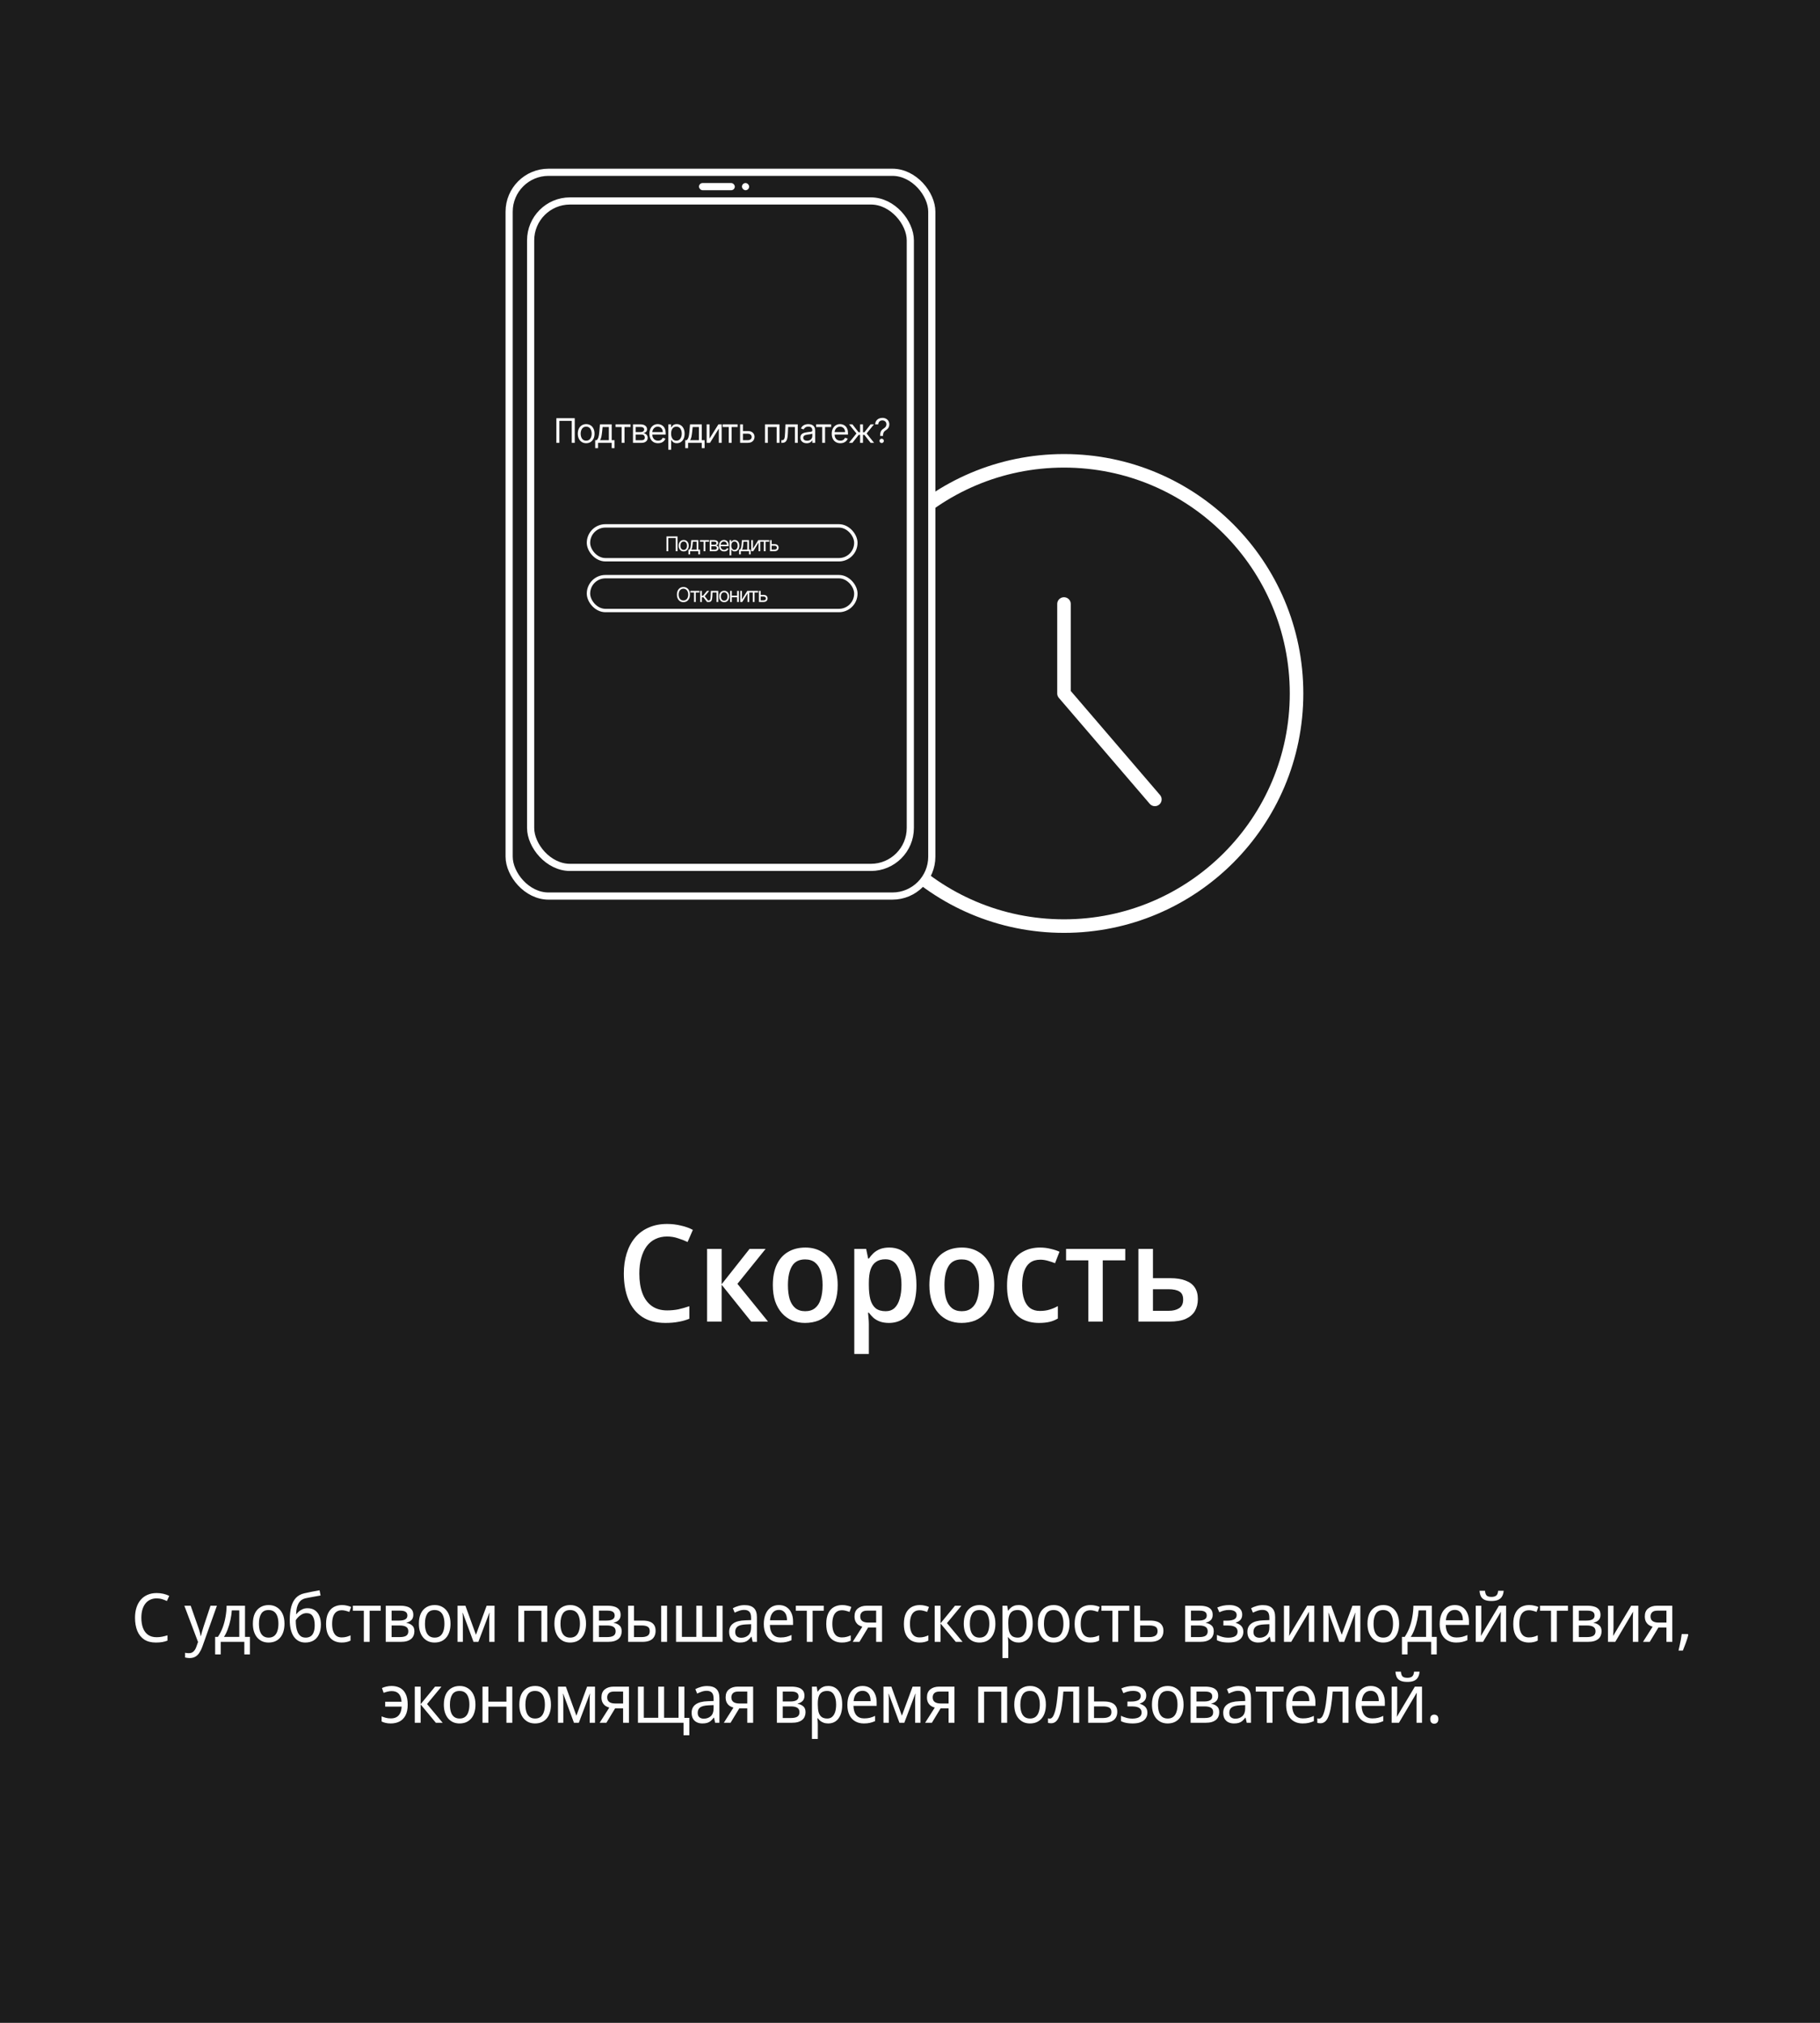 <svg width="540" height="600" viewBox="0 0 540 600" fill="none" xmlns="http://www.w3.org/2000/svg">
<rect width="540" height="600" fill="#1C1C1C"/>
<path d="M46.479 474.1C45.773 474.1 45.139 474.233 44.579 474.5C44.019 474.753 43.539 475.133 43.139 475.64C42.753 476.133 42.453 476.74 42.239 477.46C42.039 478.167 41.939 478.967 41.939 479.86C41.939 481.033 42.106 482.053 42.439 482.92C42.773 483.787 43.273 484.453 43.939 484.92C44.619 485.387 45.459 485.62 46.459 485.62C47.046 485.62 47.599 485.567 48.119 485.46C48.653 485.353 49.179 485.22 49.699 485.06V486.62C49.193 486.82 48.673 486.967 48.139 487.06C47.606 487.153 46.966 487.2 46.219 487.2C44.846 487.2 43.699 486.9 42.779 486.3C41.873 485.7 41.193 484.847 40.739 483.74C40.286 482.633 40.059 481.333 40.059 479.84C40.059 478.76 40.199 477.773 40.479 476.88C40.759 475.987 41.173 475.213 41.719 474.56C42.266 473.907 42.939 473.407 43.739 473.06C44.539 472.7 45.459 472.52 46.499 472.52C47.179 472.52 47.839 472.593 48.479 472.74C49.119 472.887 49.699 473.093 50.219 473.36L49.519 474.88C49.106 474.68 48.639 474.5 48.119 474.34C47.613 474.18 47.066 474.1 46.479 474.1ZM54.697 476.28H56.577L58.717 482.38C58.85 482.74 58.971 483.087 59.077 483.42C59.184 483.753 59.277 484.08 59.357 484.4C59.437 484.707 59.497 485.007 59.537 485.3H59.597C59.677 484.967 59.791 484.533 59.937 484C60.097 483.453 60.264 482.907 60.437 482.36L62.457 476.28H64.357L60.017 488.48C59.777 489.147 59.49 489.727 59.157 490.22C58.837 490.727 58.444 491.113 57.977 491.38C57.511 491.66 56.95 491.8 56.297 491.8C56.004 491.8 55.737 491.78 55.497 491.74C55.27 491.713 55.077 491.68 54.917 491.64V490.24C55.05 490.267 55.217 490.293 55.417 490.32C55.617 490.347 55.824 490.36 56.037 490.36C56.424 490.36 56.757 490.28 57.037 490.12C57.317 489.973 57.557 489.753 57.757 489.46C57.957 489.18 58.124 488.847 58.257 488.46L58.757 487.04L54.697 476.28ZM72.694 476.28V485.52H74.153V490.72H72.493V487H65.493V490.72H63.834V485.52H64.653C65.227 484.667 65.7 483.74 66.073 482.74C66.447 481.727 66.727 480.673 66.913 479.58C67.114 478.473 67.22 477.373 67.234 476.28H72.694ZM68.773 477.66C68.72 478.567 68.587 479.507 68.374 480.48C68.174 481.44 67.907 482.36 67.573 483.24C67.254 484.12 66.88 484.88 66.454 485.52H70.993V477.66H68.773ZM84.409 481.62C84.409 482.513 84.296 483.307 84.069 484C83.856 484.68 83.543 485.26 83.129 485.74C82.716 486.22 82.216 486.587 81.629 486.84C81.043 487.08 80.389 487.2 79.669 487.2C79.002 487.2 78.382 487.08 77.809 486.84C77.249 486.587 76.756 486.22 76.329 485.74C75.916 485.26 75.596 484.68 75.369 484C75.142 483.307 75.029 482.513 75.029 481.62C75.029 480.433 75.216 479.433 75.589 478.62C75.976 477.793 76.522 477.167 77.229 476.74C77.936 476.3 78.769 476.08 79.729 476.08C80.649 476.08 81.456 476.3 82.149 476.74C82.856 477.167 83.409 477.793 83.809 478.62C84.209 479.433 84.409 480.433 84.409 481.62ZM76.829 481.62C76.829 482.46 76.929 483.193 77.129 483.82C77.329 484.433 77.642 484.907 78.069 485.24C78.496 485.573 79.043 485.74 79.709 485.74C80.376 485.74 80.922 485.573 81.349 485.24C81.776 484.907 82.089 484.433 82.289 483.82C82.502 483.193 82.609 482.46 82.609 481.62C82.609 480.767 82.502 480.04 82.289 479.44C82.089 478.84 81.776 478.38 81.349 478.06C80.922 477.727 80.369 477.56 79.689 477.56C78.689 477.56 77.963 477.92 77.509 478.64C77.056 479.36 76.829 480.353 76.829 481.62ZM85.975 480.56C85.975 479 86.122 477.673 86.415 476.58C86.722 475.473 87.189 474.593 87.815 473.94C88.455 473.273 89.275 472.827 90.275 472.6C91.075 472.413 91.862 472.247 92.635 472.1C93.409 471.953 94.135 471.82 94.815 471.7L95.115 473.24C94.782 473.293 94.415 473.36 94.015 473.44C93.615 473.507 93.209 473.58 92.795 473.66C92.395 473.727 92.002 473.8 91.615 473.88C91.242 473.947 90.909 474.013 90.615 474.08C90.202 474.173 89.829 474.333 89.495 474.56C89.175 474.773 88.895 475.067 88.655 475.44C88.429 475.813 88.242 476.273 88.095 476.82C87.962 477.367 87.882 478.013 87.855 478.76H87.975C88.149 478.507 88.389 478.247 88.695 477.98C89.002 477.713 89.369 477.487 89.795 477.3C90.222 477.113 90.709 477.02 91.255 477.02C92.122 477.02 92.849 477.227 93.435 477.64C94.022 478.04 94.462 478.6 94.755 479.32C95.062 480.04 95.215 480.88 95.215 481.84C95.215 483.027 95.015 484.02 94.615 484.82C94.229 485.62 93.689 486.22 92.995 486.62C92.302 487.007 91.495 487.2 90.575 487.2C89.882 487.2 89.249 487.06 88.675 486.78C88.115 486.487 87.629 486.06 87.215 485.5C86.815 484.94 86.509 484.247 86.295 483.42C86.082 482.593 85.975 481.64 85.975 480.56ZM90.715 485.74C91.249 485.74 91.715 485.62 92.115 485.38C92.515 485.14 92.822 484.747 93.035 484.2C93.262 483.653 93.375 482.927 93.375 482.02C93.375 480.927 93.189 480.067 92.815 479.44C92.442 478.8 91.829 478.48 90.975 478.48C90.429 478.48 89.935 478.613 89.495 478.88C89.055 479.133 88.682 479.427 88.375 479.76C88.082 480.093 87.875 480.373 87.755 480.6C87.755 481.253 87.795 481.887 87.875 482.5C87.969 483.113 88.122 483.667 88.335 484.16C88.562 484.64 88.862 485.027 89.235 485.32C89.622 485.6 90.115 485.74 90.715 485.74ZM101.364 487.2C100.457 487.2 99.657 487.007 98.964 486.62C98.271 486.233 97.724 485.633 97.324 484.82C96.937 484.007 96.744 482.967 96.744 481.7C96.744 480.38 96.951 479.307 97.364 478.48C97.777 477.653 98.337 477.047 99.044 476.66C99.764 476.273 100.577 476.08 101.484 476.08C102.004 476.08 102.504 476.14 102.984 476.26C103.477 476.367 103.877 476.5 104.184 476.66L103.644 478.12C103.337 478 102.977 477.887 102.564 477.78C102.164 477.673 101.791 477.62 101.444 477.62C100.791 477.62 100.251 477.773 99.824 478.08C99.397 478.387 99.077 478.84 98.864 479.44C98.651 480.04 98.544 480.787 98.544 481.68C98.544 482.533 98.651 483.26 98.864 483.86C99.077 484.46 99.391 484.913 99.804 485.22C100.231 485.527 100.751 485.68 101.364 485.68C101.911 485.68 102.397 485.62 102.824 485.5C103.251 485.38 103.644 485.233 104.004 485.06V486.62C103.657 486.807 103.277 486.947 102.864 487.04C102.451 487.147 101.951 487.2 101.364 487.2ZM112.966 477.76H109.666V487H107.946V477.76H104.686V476.28H112.966V477.76ZM122.629 478.98C122.629 479.647 122.442 480.167 122.069 480.54C121.695 480.913 121.209 481.167 120.609 481.3V481.38C121.235 481.473 121.782 481.713 122.249 482.1C122.715 482.473 122.949 483.06 122.949 483.86C122.949 484.313 122.869 484.733 122.709 485.12C122.562 485.507 122.322 485.84 121.989 486.12C121.655 486.4 121.229 486.62 120.709 486.78C120.189 486.927 119.562 487 118.829 487H114.449V476.28H118.809C119.542 476.28 120.195 476.367 120.769 476.54C121.342 476.7 121.795 476.98 122.129 477.38C122.462 477.767 122.629 478.3 122.629 478.98ZM121.149 483.86C121.149 483.247 120.929 482.807 120.489 482.54C120.062 482.273 119.435 482.14 118.609 482.14H116.189V485.58H118.649C119.449 485.58 120.062 485.453 120.489 485.2C120.929 484.933 121.149 484.487 121.149 483.86ZM120.869 479.2C120.869 478.693 120.695 478.327 120.349 478.1C120.015 477.86 119.475 477.74 118.729 477.74H116.189V480.68H118.409C119.222 480.68 119.835 480.56 120.249 480.32C120.662 480.08 120.869 479.707 120.869 479.2ZM133.667 481.62C133.667 482.513 133.554 483.307 133.327 484C133.114 484.68 132.8 485.26 132.387 485.74C131.974 486.22 131.474 486.587 130.887 486.84C130.3 487.08 129.647 487.2 128.927 487.2C128.26 487.2 127.64 487.08 127.067 486.84C126.507 486.587 126.014 486.22 125.587 485.74C125.174 485.26 124.854 484.68 124.627 484C124.4 483.307 124.287 482.513 124.287 481.62C124.287 480.433 124.474 479.433 124.847 478.62C125.234 477.793 125.78 477.167 126.487 476.74C127.194 476.3 128.027 476.08 128.987 476.08C129.907 476.08 130.714 476.3 131.407 476.74C132.114 477.167 132.667 477.793 133.067 478.62C133.467 479.433 133.667 480.433 133.667 481.62ZM126.087 481.62C126.087 482.46 126.187 483.193 126.387 483.82C126.587 484.433 126.9 484.907 127.327 485.24C127.754 485.573 128.3 485.74 128.967 485.74C129.634 485.74 130.18 485.573 130.607 485.24C131.034 484.907 131.347 484.433 131.547 483.82C131.76 483.193 131.867 482.46 131.867 481.62C131.867 480.767 131.76 480.04 131.547 479.44C131.347 478.84 131.034 478.38 130.607 478.06C130.18 477.727 129.627 477.56 128.947 477.56C127.947 477.56 127.22 477.92 126.767 478.64C126.314 479.36 126.087 480.353 126.087 481.62ZM146.733 476.28V487H145.153V480.16C145.153 479.88 145.16 479.587 145.173 479.28C145.2 478.973 145.227 478.673 145.253 478.38H145.193L141.933 487H140.493L137.313 478.38H137.253C137.28 478.673 137.3 478.973 137.313 479.28C137.327 479.587 137.333 479.9 137.333 480.22V487H135.753V476.28H138.093L141.213 484.9L144.393 476.28H146.733ZM162.376 476.28V487H160.636V477.78H155.536V487H153.796V476.28H162.376ZM173.874 481.62C173.874 482.513 173.761 483.307 173.534 484C173.321 484.68 173.007 485.26 172.594 485.74C172.181 486.22 171.681 486.587 171.094 486.84C170.507 487.08 169.854 487.2 169.134 487.2C168.467 487.2 167.847 487.08 167.274 486.84C166.714 486.587 166.221 486.22 165.794 485.74C165.381 485.26 165.061 484.68 164.834 484C164.607 483.307 164.494 482.513 164.494 481.62C164.494 480.433 164.681 479.433 165.054 478.62C165.441 477.793 165.987 477.167 166.694 476.74C167.401 476.3 168.234 476.08 169.194 476.08C170.114 476.08 170.921 476.3 171.614 476.74C172.321 477.167 172.874 477.793 173.274 478.62C173.674 479.433 173.874 480.433 173.874 481.62ZM166.294 481.62C166.294 482.46 166.394 483.193 166.594 483.82C166.794 484.433 167.107 484.907 167.534 485.24C167.961 485.573 168.507 485.74 169.174 485.74C169.841 485.74 170.387 485.573 170.814 485.24C171.241 484.907 171.554 484.433 171.754 483.82C171.967 483.193 172.074 482.46 172.074 481.62C172.074 480.767 171.967 480.04 171.754 479.44C171.554 478.84 171.241 478.38 170.814 478.06C170.387 477.727 169.834 477.56 169.154 477.56C168.154 477.56 167.427 477.92 166.974 478.64C166.521 479.36 166.294 480.353 166.294 481.62ZM184.14 478.98C184.14 479.647 183.954 480.167 183.58 480.54C183.207 480.913 182.72 481.167 182.12 481.3V481.38C182.747 481.473 183.294 481.713 183.76 482.1C184.227 482.473 184.46 483.06 184.46 483.86C184.46 484.313 184.38 484.733 184.22 485.12C184.074 485.507 183.834 485.84 183.5 486.12C183.167 486.4 182.74 486.62 182.22 486.78C181.7 486.927 181.074 487 180.34 487H175.96V476.28H180.32C181.054 476.28 181.707 476.367 182.28 476.54C182.854 476.7 183.307 476.98 183.64 477.38C183.974 477.767 184.14 478.3 184.14 478.98ZM182.66 483.86C182.66 483.247 182.44 482.807 182 482.54C181.574 482.273 180.947 482.14 180.12 482.14H177.7V485.58H180.16C180.96 485.58 181.574 485.453 182 485.2C182.44 484.933 182.66 484.487 182.66 483.86ZM182.38 479.2C182.38 478.693 182.207 478.327 181.86 478.1C181.527 477.86 180.987 477.74 180.24 477.74H177.7V480.68H179.92C180.734 480.68 181.347 480.56 181.76 480.32C182.174 480.08 182.38 479.707 182.38 479.2ZM186.359 487V476.28H188.099V480.68H190.619C191.512 480.68 192.245 480.793 192.819 481.02C193.392 481.247 193.819 481.587 194.099 482.04C194.379 482.48 194.519 483.04 194.519 483.72C194.519 484.387 194.379 484.967 194.099 485.46C193.832 485.953 193.405 486.333 192.819 486.6C192.245 486.867 191.492 487 190.559 487H186.359ZM190.399 485.58C191.105 485.58 191.679 485.453 192.119 485.2C192.559 484.933 192.779 484.473 192.779 483.82C192.779 483.167 192.572 482.727 192.159 482.5C191.759 482.26 191.179 482.14 190.419 482.14H188.099V485.58H190.399ZM196.179 487V476.28H197.919V487H196.179ZM214.385 476.28V487H200.585V476.28H202.325V485.52H206.605V476.28H208.345V485.52H212.625V476.28H214.385ZM220.918 476.1C222.145 476.1 223.058 476.387 223.658 476.96C224.271 477.533 224.578 478.447 224.578 479.7V487H223.318L222.978 485.48H222.898C222.605 485.867 222.305 486.193 221.998 486.46C221.705 486.713 221.358 486.9 220.958 487.02C220.571 487.14 220.091 487.2 219.518 487.2C218.918 487.2 218.378 487.087 217.898 486.86C217.418 486.633 217.038 486.287 216.758 485.82C216.478 485.34 216.338 484.74 216.338 484.02C216.338 482.953 216.731 482.133 217.518 481.56C218.305 480.973 219.518 480.653 221.158 480.6L222.858 480.54V479.9C222.858 479.007 222.678 478.387 222.318 478.04C221.971 477.693 221.471 477.52 220.818 477.52C220.298 477.52 219.798 477.607 219.318 477.78C218.851 477.94 218.405 478.127 217.978 478.34L217.438 477.02C217.891 476.767 218.418 476.553 219.018 476.38C219.618 476.193 220.251 476.1 220.918 476.1ZM221.398 481.82C220.171 481.873 219.318 482.087 218.838 482.46C218.371 482.833 218.138 483.36 218.138 484.04C218.138 484.64 218.305 485.08 218.638 485.36C218.971 485.64 219.405 485.78 219.938 485.78C220.765 485.78 221.458 485.533 222.018 485.04C222.578 484.533 222.858 483.76 222.858 482.72V481.76L221.398 481.82ZM231.103 476.08C231.97 476.08 232.716 476.28 233.343 476.68C233.97 477.08 234.45 477.647 234.783 478.38C235.13 479.1 235.303 479.947 235.303 480.92V481.98H228.423C228.45 483.193 228.736 484.12 229.283 484.76C229.83 485.387 230.596 485.7 231.583 485.7C232.223 485.7 232.79 485.64 233.283 485.52C233.79 485.387 234.31 485.2 234.843 484.96V486.5C234.323 486.74 233.81 486.913 233.303 487.02C232.81 487.14 232.21 487.2 231.503 487.2C230.543 487.2 229.696 486.993 228.963 486.58C228.23 486.167 227.656 485.553 227.243 484.74C226.83 483.913 226.623 482.907 226.623 481.72C226.623 480.547 226.81 479.54 227.183 478.7C227.556 477.86 228.076 477.213 228.743 476.76C229.423 476.307 230.21 476.08 231.103 476.08ZM231.103 477.52C230.33 477.52 229.716 477.793 229.263 478.34C228.81 478.873 228.543 479.62 228.463 480.58H233.503C233.503 479.967 233.416 479.433 233.243 478.98C233.07 478.527 232.803 478.173 232.443 477.92C232.096 477.653 231.65 477.52 231.103 477.52ZM244.407 477.76H241.107V487H239.387V477.76H236.127V476.28H244.407V477.76ZM249.774 487.2C248.868 487.2 248.068 487.007 247.374 486.62C246.681 486.233 246.134 485.633 245.734 484.82C245.348 484.007 245.154 482.967 245.154 481.7C245.154 480.38 245.361 479.307 245.774 478.48C246.188 477.653 246.748 477.047 247.454 476.66C248.174 476.273 248.988 476.08 249.894 476.08C250.414 476.08 250.914 476.14 251.394 476.26C251.888 476.367 252.288 476.5 252.594 476.66L252.054 478.12C251.748 478 251.388 477.887 250.974 477.78C250.574 477.673 250.201 477.62 249.854 477.62C249.201 477.62 248.661 477.773 248.234 478.08C247.808 478.387 247.488 478.84 247.274 479.44C247.061 480.04 246.954 480.787 246.954 481.68C246.954 482.533 247.061 483.26 247.274 483.86C247.488 484.46 247.801 484.913 248.214 485.22C248.641 485.527 249.161 485.68 249.774 485.68C250.321 485.68 250.808 485.62 251.234 485.5C251.661 485.38 252.054 485.233 252.414 485.06V486.62C252.068 486.807 251.688 486.947 251.274 487.04C250.861 487.147 250.361 487.2 249.774 487.2ZM254.996 487H252.996L255.856 482.5C255.47 482.393 255.096 482.227 254.736 482C254.39 481.76 254.103 481.433 253.876 481.02C253.65 480.593 253.536 480.067 253.536 479.44C253.536 478.413 253.863 477.633 254.516 477.1C255.183 476.553 256.063 476.28 257.156 476.28H261.696V487H259.956V482.74H257.576L254.996 487ZM255.236 479.46C255.236 480.073 255.443 480.533 255.856 480.84C256.283 481.133 256.876 481.28 257.636 481.28H259.956V477.74H257.316C256.57 477.74 256.036 477.9 255.716 478.22C255.396 478.54 255.236 478.953 255.236 479.46ZM272.805 487.2C271.899 487.2 271.099 487.007 270.405 486.62C269.712 486.233 269.165 485.633 268.765 484.82C268.379 484.007 268.185 482.967 268.185 481.7C268.185 480.38 268.392 479.307 268.805 478.48C269.219 477.653 269.779 477.047 270.485 476.66C271.205 476.273 272.019 476.08 272.925 476.08C273.445 476.08 273.945 476.14 274.425 476.26C274.919 476.367 275.319 476.5 275.625 476.66L275.085 478.12C274.779 478 274.419 477.887 274.005 477.78C273.605 477.673 273.232 477.62 272.885 477.62C272.232 477.62 271.692 477.773 271.265 478.08C270.839 478.387 270.519 478.84 270.305 479.44C270.092 480.04 269.985 480.787 269.985 481.68C269.985 482.533 270.092 483.26 270.305 483.86C270.519 484.46 270.832 484.913 271.245 485.22C271.672 485.527 272.192 485.68 272.805 485.68C273.352 485.68 273.839 485.62 274.265 485.5C274.692 485.38 275.085 485.233 275.445 485.06V486.62C275.099 486.807 274.719 486.947 274.305 487.04C273.892 487.147 273.392 487.2 272.805 487.2ZM283.347 476.28H285.247L280.967 481.44L285.607 487H283.587L279.067 481.56V487H277.327V476.28H279.067V481.48L283.347 476.28ZM295.335 481.62C295.335 482.513 295.222 483.307 294.995 484C294.782 484.68 294.468 485.26 294.055 485.74C293.642 486.22 293.142 486.587 292.555 486.84C291.968 487.08 291.315 487.2 290.595 487.2C289.928 487.2 289.308 487.08 288.735 486.84C288.175 486.587 287.682 486.22 287.255 485.74C286.842 485.26 286.522 484.68 286.295 484C286.068 483.307 285.955 482.513 285.955 481.62C285.955 480.433 286.142 479.433 286.515 478.62C286.902 477.793 287.448 477.167 288.155 476.74C288.862 476.3 289.695 476.08 290.655 476.08C291.575 476.08 292.382 476.3 293.075 476.74C293.782 477.167 294.335 477.793 294.735 478.62C295.135 479.433 295.335 480.433 295.335 481.62ZM287.755 481.62C287.755 482.46 287.855 483.193 288.055 483.82C288.255 484.433 288.568 484.907 288.995 485.24C289.422 485.573 289.968 485.74 290.635 485.74C291.302 485.74 291.848 485.573 292.275 485.24C292.702 484.907 293.015 484.433 293.215 483.82C293.428 483.193 293.535 482.46 293.535 481.62C293.535 480.767 293.428 480.04 293.215 479.44C293.015 478.84 292.702 478.38 292.275 478.06C291.848 477.727 291.295 477.56 290.615 477.56C289.615 477.56 288.888 477.92 288.435 478.64C287.982 479.36 287.755 480.353 287.755 481.62ZM302.281 476.08C303.521 476.08 304.515 476.54 305.261 477.46C306.021 478.38 306.401 479.767 306.401 481.62C306.401 482.833 306.228 483.86 305.881 484.7C305.535 485.527 305.048 486.153 304.421 486.58C303.808 486.993 303.088 487.2 302.261 487.2C301.741 487.2 301.281 487.127 300.881 486.98C300.495 486.833 300.161 486.647 299.881 486.42C299.601 486.18 299.361 485.92 299.161 485.64H299.041C299.068 485.867 299.095 486.153 299.121 486.5C299.148 486.847 299.161 487.147 299.161 487.4V491.8H297.421V476.28H298.841L299.081 477.74H299.161C299.361 477.433 299.601 477.153 299.881 476.9C300.161 476.647 300.495 476.447 300.881 476.3C301.281 476.153 301.748 476.08 302.281 476.08ZM301.941 477.56C301.275 477.56 300.735 477.7 300.321 477.98C299.921 478.247 299.628 478.653 299.441 479.2C299.255 479.747 299.161 480.44 299.161 481.28V481.62C299.161 482.5 299.241 483.247 299.401 483.86C299.575 484.473 299.868 484.94 300.281 485.26C300.695 485.58 301.261 485.74 301.981 485.74C302.581 485.74 303.075 485.56 303.461 485.2C303.848 484.84 304.135 484.353 304.321 483.74C304.508 483.113 304.601 482.4 304.601 481.6C304.601 480.373 304.381 479.393 303.941 478.66C303.515 477.927 302.848 477.56 301.941 477.56ZM317.323 481.62C317.323 482.513 317.21 483.307 316.983 484C316.77 484.68 316.457 485.26 316.043 485.74C315.63 486.22 315.13 486.587 314.543 486.84C313.957 487.08 313.303 487.2 312.583 487.2C311.917 487.2 311.297 487.08 310.723 486.84C310.163 486.587 309.67 486.22 309.243 485.74C308.83 485.26 308.51 484.68 308.283 484C308.057 483.307 307.943 482.513 307.943 481.62C307.943 480.433 308.13 479.433 308.503 478.62C308.89 477.793 309.437 477.167 310.143 476.74C310.85 476.3 311.683 476.08 312.643 476.08C313.563 476.08 314.37 476.3 315.063 476.74C315.77 477.167 316.323 477.793 316.723 478.62C317.123 479.433 317.323 480.433 317.323 481.62ZM309.743 481.62C309.743 482.46 309.843 483.193 310.043 483.82C310.243 484.433 310.557 484.907 310.983 485.24C311.41 485.573 311.957 485.74 312.623 485.74C313.29 485.74 313.837 485.573 314.263 485.24C314.69 484.907 315.003 484.433 315.203 483.82C315.417 483.193 315.523 482.46 315.523 481.62C315.523 480.767 315.417 480.04 315.203 479.44C315.003 478.84 314.69 478.38 314.263 478.06C313.837 477.727 313.283 477.56 312.603 477.56C311.603 477.56 310.877 477.92 310.423 478.64C309.97 479.36 309.743 480.353 309.743 481.62ZM323.469 487.2C322.563 487.2 321.763 487.007 321.069 486.62C320.376 486.233 319.829 485.633 319.429 484.82C319.043 484.007 318.849 482.967 318.849 481.7C318.849 480.38 319.056 479.307 319.469 478.48C319.883 477.653 320.443 477.047 321.149 476.66C321.869 476.273 322.683 476.08 323.589 476.08C324.109 476.08 324.609 476.14 325.089 476.26C325.583 476.367 325.983 476.5 326.289 476.66L325.749 478.12C325.443 478 325.083 477.887 324.669 477.78C324.269 477.673 323.896 477.62 323.549 477.62C322.896 477.62 322.356 477.773 321.929 478.08C321.503 478.387 321.183 478.84 320.969 479.44C320.756 480.04 320.649 480.787 320.649 481.68C320.649 482.533 320.756 483.26 320.969 483.86C321.183 484.46 321.496 484.913 321.909 485.22C322.336 485.527 322.856 485.68 323.469 485.68C324.016 485.68 324.503 485.62 324.929 485.5C325.356 485.38 325.749 485.233 326.109 485.06V486.62C325.763 486.807 325.383 486.947 324.969 487.04C324.556 487.147 324.056 487.2 323.469 487.2ZM335.071 477.76H331.771V487H330.051V477.76H326.791V476.28H335.071V477.76ZM341.214 480.68C342.094 480.68 342.827 480.793 343.414 481.02C344.001 481.247 344.441 481.587 344.734 482.04C345.041 482.48 345.194 483.04 345.194 483.72C345.194 484.387 345.054 484.967 344.774 485.46C344.494 485.953 344.054 486.333 343.454 486.6C342.867 486.867 342.101 487 341.154 487H336.554V476.28H338.294V480.68H341.214ZM343.454 483.82C343.454 483.167 343.241 482.727 342.814 482.5C342.387 482.26 341.794 482.14 341.034 482.14H338.294V485.58H341.074C341.754 485.58 342.321 485.447 342.774 485.18C343.227 484.913 343.454 484.46 343.454 483.82ZM359.808 478.98C359.808 479.647 359.622 480.167 359.248 480.54C358.875 480.913 358.388 481.167 357.788 481.3V481.38C358.415 481.473 358.962 481.713 359.428 482.1C359.895 482.473 360.128 483.06 360.128 483.86C360.128 484.313 360.048 484.733 359.888 485.12C359.742 485.507 359.502 485.84 359.168 486.12C358.835 486.4 358.408 486.62 357.888 486.78C357.368 486.927 356.742 487 356.008 487H351.628V476.28H355.988C356.722 476.28 357.375 476.367 357.948 476.54C358.522 476.7 358.975 476.98 359.308 477.38C359.642 477.767 359.808 478.3 359.808 478.98ZM358.328 483.86C358.328 483.247 358.108 482.807 357.668 482.54C357.242 482.273 356.615 482.14 355.788 482.14H353.368V485.58H355.828C356.628 485.58 357.242 485.453 357.668 485.2C358.108 484.933 358.328 484.487 358.328 483.86ZM358.048 479.2C358.048 478.693 357.875 478.327 357.528 478.1C357.195 477.86 356.655 477.74 355.908 477.74H353.368V480.68H355.588C356.402 480.68 357.015 480.56 357.428 480.32C357.842 480.08 358.048 479.707 358.048 479.2ZM364.767 476.08C365.527 476.08 366.187 476.193 366.747 476.42C367.32 476.633 367.767 476.953 368.087 477.38C368.407 477.793 368.567 478.3 368.567 478.9C368.567 479.553 368.393 480.073 368.047 480.46C367.713 480.833 367.253 481.107 366.667 481.28V481.36C367.067 481.48 367.433 481.647 367.767 481.86C368.113 482.073 368.387 482.353 368.587 482.7C368.8 483.047 368.907 483.493 368.907 484.04C368.907 484.627 368.753 485.16 368.447 485.64C368.14 486.12 367.66 486.5 367.007 486.78C366.367 487.06 365.547 487.2 364.547 487.2C364.067 487.2 363.607 487.173 363.167 487.12C362.74 487.067 362.347 486.987 361.987 486.88C361.64 486.773 361.333 486.647 361.067 486.5V484.92C361.493 485.133 362 485.327 362.587 485.5C363.173 485.673 363.813 485.76 364.507 485.76C365.013 485.76 365.467 485.7 365.867 485.58C366.267 485.46 366.587 485.273 366.827 485.02C367.067 484.753 367.187 484.393 367.187 483.94C367.187 483.527 367.08 483.193 366.867 482.94C366.653 482.673 366.333 482.473 365.907 482.34C365.493 482.207 364.96 482.14 364.307 482.14H362.987V480.7H364.067C364.933 480.7 365.627 480.58 366.147 480.34C366.667 480.087 366.927 479.66 366.927 479.06C366.927 478.553 366.727 478.173 366.327 477.92C365.94 477.667 365.38 477.54 364.647 477.54C364.1 477.54 363.607 477.6 363.167 477.72C362.74 477.827 362.28 477.993 361.787 478.22L361.167 476.82C361.713 476.567 362.287 476.38 362.887 476.26C363.487 476.14 364.113 476.08 364.767 476.08ZM374.684 476.1C375.91 476.1 376.824 476.387 377.424 476.96C378.037 477.533 378.344 478.447 378.344 479.7V487H377.084L376.744 485.48H376.664C376.37 485.867 376.07 486.193 375.764 486.46C375.47 486.713 375.124 486.9 374.724 487.02C374.337 487.14 373.857 487.2 373.284 487.2C372.684 487.2 372.144 487.087 371.664 486.86C371.184 486.633 370.804 486.287 370.524 485.82C370.244 485.34 370.104 484.74 370.104 484.02C370.104 482.953 370.497 482.133 371.284 481.56C372.07 480.973 373.284 480.653 374.924 480.6L376.624 480.54V479.9C376.624 479.007 376.444 478.387 376.084 478.04C375.737 477.693 375.237 477.52 374.584 477.52C374.064 477.52 373.564 477.607 373.084 477.78C372.617 477.94 372.17 478.127 371.744 478.34L371.204 477.02C371.657 476.767 372.184 476.553 372.784 476.38C373.384 476.193 374.017 476.1 374.684 476.1ZM375.164 481.82C373.937 481.873 373.084 482.087 372.604 482.46C372.137 482.833 371.904 483.36 371.904 484.04C371.904 484.64 372.07 485.08 372.404 485.36C372.737 485.64 373.17 485.78 373.704 485.78C374.53 485.78 375.224 485.533 375.784 485.04C376.344 484.533 376.624 483.76 376.624 482.72V481.76L375.164 481.82ZM382.589 482.82C382.589 482.94 382.582 483.113 382.569 483.34C382.569 483.553 382.562 483.787 382.549 484.04C382.535 484.28 382.522 484.513 382.509 484.74C382.495 484.953 382.482 485.127 382.469 485.26L387.829 476.28H389.949V487H388.329V480.68C388.329 480.467 388.329 480.187 388.329 479.84C388.342 479.493 388.355 479.153 388.369 478.82C388.382 478.473 388.395 478.213 388.409 478.04L383.109 487H380.949V476.28H382.589V482.82ZM403.616 476.28V487H402.036V480.16C402.036 479.88 402.043 479.587 402.056 479.28C402.083 478.973 402.109 478.673 402.136 478.38H402.076L398.816 487H397.376L394.196 478.38H394.136C394.163 478.673 394.183 478.973 394.196 479.28C394.209 479.587 394.216 479.9 394.216 480.22V487H392.636V476.28H394.976L398.096 484.9L401.276 476.28H403.616ZM415.116 481.62C415.116 482.513 415.003 483.307 414.776 484C414.563 484.68 414.25 485.26 413.836 485.74C413.423 486.22 412.923 486.587 412.336 486.84C411.75 487.08 411.096 487.2 410.376 487.2C409.71 487.2 409.09 487.08 408.516 486.84C407.956 486.587 407.463 486.22 407.036 485.74C406.623 485.26 406.303 484.68 406.076 484C405.85 483.307 405.736 482.513 405.736 481.62C405.736 480.433 405.923 479.433 406.296 478.62C406.683 477.793 407.23 477.167 407.936 476.74C408.643 476.3 409.476 476.08 410.436 476.08C411.356 476.08 412.163 476.3 412.856 476.74C413.563 477.167 414.116 477.793 414.516 478.62C414.916 479.433 415.116 480.433 415.116 481.62ZM407.536 481.62C407.536 482.46 407.636 483.193 407.836 483.82C408.036 484.433 408.35 484.907 408.776 485.24C409.203 485.573 409.75 485.74 410.416 485.74C411.083 485.74 411.63 485.573 412.056 485.24C412.483 484.907 412.796 484.433 412.996 483.82C413.21 483.193 413.316 482.46 413.316 481.62C413.316 480.767 413.21 480.04 412.996 479.44C412.796 478.84 412.483 478.38 412.056 478.06C411.63 477.727 411.076 477.56 410.396 477.56C409.396 477.56 408.67 477.92 408.216 478.64C407.763 479.36 407.536 480.353 407.536 481.62ZM424.822 476.28V485.52H426.282V490.72H424.622V487H417.622V490.72H415.962V485.52H416.782C417.356 484.667 417.829 483.74 418.202 482.74C418.576 481.727 418.856 480.673 419.042 479.58C419.242 478.473 419.349 477.373 419.362 476.28H424.822ZM420.902 477.66C420.849 478.567 420.716 479.507 420.502 480.48C420.302 481.44 420.036 482.36 419.702 483.24C419.382 484.12 419.009 484.88 418.582 485.52H423.122V477.66H420.902ZM431.638 476.08C432.505 476.08 433.251 476.28 433.878 476.68C434.505 477.08 434.985 477.647 435.318 478.38C435.665 479.1 435.838 479.947 435.838 480.92V481.98H428.958C428.985 483.193 429.271 484.12 429.818 484.76C430.365 485.387 431.131 485.7 432.118 485.7C432.758 485.7 433.325 485.64 433.818 485.52C434.325 485.387 434.845 485.2 435.378 484.96V486.5C434.858 486.74 434.345 486.913 433.838 487.02C433.345 487.14 432.745 487.2 432.038 487.2C431.078 487.2 430.231 486.993 429.498 486.58C428.765 486.167 428.191 485.553 427.778 484.74C427.365 483.913 427.158 482.907 427.158 481.72C427.158 480.547 427.345 479.54 427.718 478.7C428.091 477.86 428.611 477.213 429.278 476.76C429.958 476.307 430.745 476.08 431.638 476.08ZM431.638 477.52C430.865 477.52 430.251 477.793 429.798 478.34C429.345 478.873 429.078 479.62 428.998 480.58H434.038C434.038 479.967 433.951 479.433 433.778 478.98C433.605 478.527 433.338 478.173 432.978 477.92C432.631 477.653 432.185 477.52 431.638 477.52ZM446.143 471.84C446.089 472.507 445.929 473.067 445.663 473.52C445.409 473.973 445.023 474.313 444.503 474.54C443.996 474.767 443.336 474.88 442.523 474.88C441.683 474.88 441.009 474.767 440.503 474.54C440.009 474.313 439.643 473.98 439.403 473.54C439.176 473.087 439.036 472.52 438.983 471.84H440.603C440.669 472.56 440.849 473.047 441.143 473.3C441.436 473.54 441.903 473.66 442.543 473.66C443.129 473.66 443.589 473.533 443.923 473.28C444.256 473.013 444.449 472.533 444.503 471.84H446.143ZM439.503 482.82C439.503 482.94 439.496 483.113 439.483 483.34C439.483 483.553 439.476 483.787 439.463 484.04C439.449 484.28 439.436 484.513 439.423 484.74C439.409 484.953 439.396 485.127 439.383 485.26L444.743 476.28H446.863V487H445.243V480.68C445.243 480.467 445.243 480.187 445.243 479.84C445.256 479.493 445.269 479.153 445.283 478.82C445.296 478.473 445.309 478.213 445.323 478.04L440.023 487H437.863V476.28H439.503V482.82ZM453.61 487.2C452.703 487.2 451.903 487.007 451.21 486.62C450.517 486.233 449.97 485.633 449.57 484.82C449.183 484.007 448.99 482.967 448.99 481.7C448.99 480.38 449.197 479.307 449.61 478.48C450.023 477.653 450.583 477.047 451.29 476.66C452.01 476.273 452.823 476.08 453.73 476.08C454.25 476.08 454.75 476.14 455.23 476.26C455.723 476.367 456.123 476.5 456.43 476.66L455.89 478.12C455.583 478 455.223 477.887 454.81 477.78C454.41 477.673 454.037 477.62 453.69 477.62C453.037 477.62 452.497 477.773 452.07 478.08C451.643 478.387 451.323 478.84 451.11 479.44C450.897 480.04 450.79 480.787 450.79 481.68C450.79 482.533 450.897 483.26 451.11 483.86C451.323 484.46 451.637 484.913 452.05 485.22C452.477 485.527 452.997 485.68 453.61 485.68C454.157 485.68 454.643 485.62 455.07 485.5C455.497 485.38 455.89 485.233 456.25 485.06V486.62C455.903 486.807 455.523 486.947 455.11 487.04C454.697 487.147 454.197 487.2 453.61 487.2ZM465.212 477.76H461.912V487H460.192V477.76H456.932V476.28H465.212V477.76ZM474.875 478.98C474.875 479.647 474.688 480.167 474.315 480.54C473.941 480.913 473.455 481.167 472.855 481.3V481.38C473.481 481.473 474.028 481.713 474.495 482.1C474.961 482.473 475.195 483.06 475.195 483.86C475.195 484.313 475.115 484.733 474.955 485.12C474.808 485.507 474.568 485.84 474.235 486.12C473.901 486.4 473.475 486.62 472.955 486.78C472.435 486.927 471.808 487 471.075 487H466.695V476.28H471.055C471.788 476.28 472.441 476.367 473.015 476.54C473.588 476.7 474.041 476.98 474.375 477.38C474.708 477.767 474.875 478.3 474.875 478.98ZM473.395 483.86C473.395 483.247 473.175 482.807 472.735 482.54C472.308 482.273 471.681 482.14 470.855 482.14H468.435V485.58H470.895C471.695 485.58 472.308 485.453 472.735 485.2C473.175 484.933 473.395 484.487 473.395 483.86ZM473.115 479.2C473.115 478.693 472.941 478.327 472.595 478.1C472.261 477.86 471.721 477.74 470.975 477.74H468.435V480.68H470.655C471.468 480.68 472.081 480.56 472.495 480.32C472.908 480.08 473.115 479.707 473.115 479.2ZM478.733 482.82C478.733 482.94 478.726 483.113 478.713 483.34C478.713 483.553 478.706 483.787 478.693 484.04C478.68 484.28 478.666 484.513 478.653 484.74C478.64 484.953 478.626 485.127 478.613 485.26L483.973 476.28H486.093V487H484.473V480.68C484.473 480.467 484.473 480.187 484.473 479.84C484.486 479.493 484.5 479.153 484.513 478.82C484.526 478.473 484.54 478.213 484.553 478.04L479.253 487H477.093V476.28H478.733V482.82ZM489.481 487H487.481L490.341 482.5C489.954 482.393 489.581 482.227 489.221 482C488.874 481.76 488.587 481.433 488.361 481.02C488.134 480.593 488.021 480.067 488.021 479.44C488.021 478.413 488.347 477.633 489.001 477.1C489.667 476.553 490.547 476.28 491.641 476.28H496.181V487H494.441V482.74H492.061L489.481 487ZM489.721 479.46C489.721 480.073 489.927 480.533 490.341 480.84C490.767 481.133 491.361 481.28 492.121 481.28H494.441V477.74H491.801C491.054 477.74 490.521 477.9 490.201 478.22C489.881 478.54 489.721 478.953 489.721 479.46ZM500.927 484.9C500.82 485.367 500.674 485.873 500.487 486.42C500.314 486.967 500.12 487.507 499.907 488.04C499.707 488.587 499.507 489.1 499.307 489.58H498.027C498.147 489.073 498.267 488.527 498.387 487.94C498.507 487.367 498.62 486.8 498.727 486.24C498.834 485.667 498.914 485.147 498.967 484.68H500.787L500.927 484.9ZM115.927 511.2C115.354 511.2 114.854 511.147 114.427 511.04C114.001 510.947 113.601 510.807 113.227 510.62V509.1C113.614 509.26 114.027 509.4 114.467 509.52C114.907 509.64 115.407 509.7 115.967 509.7C116.607 509.7 117.154 509.58 117.607 509.34C118.074 509.087 118.441 508.7 118.707 508.18C118.974 507.66 119.127 507 119.167 506.2H114.287V504.76H119.147C119.067 503.667 118.781 502.867 118.287 502.36C117.807 501.853 117.107 501.6 116.187 501.6C115.814 501.6 115.414 501.653 114.987 501.76C114.561 501.867 114.174 501.987 113.827 502.12L113.327 500.7C113.687 500.527 114.121 500.38 114.627 500.26C115.134 500.14 115.647 500.08 116.167 500.08C117.114 500.08 117.947 500.267 118.667 500.64C119.387 501.013 119.947 501.607 120.347 502.42C120.761 503.233 120.967 504.307 120.967 505.64C120.967 506.907 120.754 507.953 120.327 508.78C119.901 509.607 119.307 510.22 118.547 510.62C117.787 511.007 116.914 511.2 115.927 511.2ZM129.084 500.28H130.984L126.704 505.44L131.344 511H129.324L124.804 505.56V511H123.064V500.28H124.804V505.48L129.084 500.28ZM141.071 505.62C141.071 506.513 140.958 507.307 140.731 508C140.518 508.68 140.205 509.26 139.791 509.74C139.378 510.22 138.878 510.587 138.291 510.84C137.705 511.08 137.051 511.2 136.331 511.2C135.665 511.2 135.045 511.08 134.471 510.84C133.911 510.587 133.418 510.22 132.991 509.74C132.578 509.26 132.258 508.68 132.031 508C131.805 507.307 131.691 506.513 131.691 505.62C131.691 504.433 131.878 503.433 132.251 502.62C132.638 501.793 133.185 501.167 133.891 500.74C134.598 500.3 135.431 500.08 136.391 500.08C137.311 500.08 138.118 500.3 138.811 500.74C139.518 501.167 140.071 501.793 140.471 502.62C140.871 503.433 141.071 504.433 141.071 505.62ZM133.491 505.62C133.491 506.46 133.591 507.193 133.791 507.82C133.991 508.433 134.305 508.907 134.731 509.24C135.158 509.573 135.705 509.74 136.371 509.74C137.038 509.74 137.585 509.573 138.011 509.24C138.438 508.907 138.751 508.433 138.951 507.82C139.165 507.193 139.271 506.46 139.271 505.62C139.271 504.767 139.165 504.04 138.951 503.44C138.751 502.84 138.438 502.38 138.011 502.06C137.585 501.727 137.031 501.56 136.351 501.56C135.351 501.56 134.625 501.92 134.171 502.64C133.718 503.36 133.491 504.353 133.491 505.62ZM144.898 500.28V504.74H150.258V500.28H151.998V511H150.258V506.22H144.898V511H143.158V500.28H144.898ZM163.47 505.62C163.47 506.513 163.356 507.307 163.13 508C162.916 508.68 162.603 509.26 162.19 509.74C161.776 510.22 161.276 510.587 160.69 510.84C160.103 511.08 159.45 511.2 158.73 511.2C158.063 511.2 157.443 511.08 156.87 510.84C156.31 510.587 155.816 510.22 155.39 509.74C154.976 509.26 154.656 508.68 154.43 508C154.203 507.307 154.09 506.513 154.09 505.62C154.09 504.433 154.276 503.433 154.65 502.62C155.036 501.793 155.583 501.167 156.29 500.74C156.996 500.3 157.83 500.08 158.79 500.08C159.71 500.08 160.516 500.3 161.21 500.74C161.916 501.167 162.47 501.793 162.87 502.62C163.27 503.433 163.47 504.433 163.47 505.62ZM155.89 505.62C155.89 506.46 155.99 507.193 156.19 507.82C156.39 508.433 156.703 508.907 157.13 509.24C157.556 509.573 158.103 509.74 158.77 509.74C159.436 509.74 159.983 509.573 160.41 509.24C160.836 508.907 161.15 508.433 161.35 507.82C161.563 507.193 161.67 506.46 161.67 505.62C161.67 504.767 161.563 504.04 161.35 503.44C161.15 502.84 160.836 502.38 160.41 502.06C159.983 501.727 159.43 501.56 158.75 501.56C157.75 501.56 157.023 501.92 156.57 502.64C156.116 503.36 155.89 504.353 155.89 505.62ZM176.536 500.28V511H174.956V504.16C174.956 503.88 174.963 503.587 174.976 503.28C175.003 502.973 175.029 502.673 175.056 502.38H174.996L171.736 511H170.296L167.116 502.38H167.056C167.083 502.673 167.103 502.973 167.116 503.28C167.129 503.587 167.136 503.9 167.136 504.22V511H165.556V500.28H167.896L171.016 508.9L174.196 500.28H176.536ZM179.916 511H177.916L180.776 506.5C180.389 506.393 180.016 506.227 179.656 506C179.309 505.76 179.023 505.433 178.796 505.02C178.569 504.593 178.456 504.067 178.456 503.44C178.456 502.413 178.783 501.633 179.436 501.1C180.103 500.553 180.983 500.28 182.076 500.28H186.616V511H184.876V506.74H182.496L179.916 511ZM180.156 503.46C180.156 504.073 180.363 504.533 180.776 504.84C181.203 505.133 181.796 505.28 182.556 505.28H184.876V501.74H182.236C181.489 501.74 180.956 501.9 180.636 502.22C180.316 502.54 180.156 502.953 180.156 503.46ZM203.063 500.28V509.54H204.523V514.7H202.803V511H189.283V500.28H191.023V509.52H195.303V500.28H197.043V509.52H201.323V500.28H203.063ZM209.791 500.1C211.018 500.1 211.931 500.387 212.531 500.96C213.144 501.533 213.451 502.447 213.451 503.7V511H212.191L211.851 509.48H211.771C211.478 509.867 211.178 510.193 210.871 510.46C210.578 510.713 210.231 510.9 209.831 511.02C209.444 511.14 208.964 511.2 208.391 511.2C207.791 511.2 207.251 511.087 206.771 510.86C206.291 510.633 205.911 510.287 205.631 509.82C205.351 509.34 205.211 508.74 205.211 508.02C205.211 506.953 205.604 506.133 206.391 505.56C207.178 504.973 208.391 504.653 210.031 504.6L211.731 504.54V503.9C211.731 503.007 211.551 502.387 211.191 502.04C210.844 501.693 210.344 501.52 209.691 501.52C209.171 501.52 208.671 501.607 208.191 501.78C207.724 501.94 207.278 502.127 206.851 502.34L206.311 501.02C206.764 500.767 207.291 500.553 207.891 500.38C208.491 500.193 209.124 500.1 209.791 500.1ZM210.271 505.82C209.044 505.873 208.191 506.087 207.711 506.46C207.244 506.833 207.011 507.36 207.011 508.04C207.011 508.64 207.178 509.08 207.511 509.36C207.844 509.64 208.278 509.78 208.811 509.78C209.638 509.78 210.331 509.533 210.891 509.04C211.451 508.533 211.731 507.76 211.731 506.72V505.76L210.271 505.82ZM216.756 511H214.756L217.616 506.5C217.229 506.393 216.856 506.227 216.496 506C216.149 505.76 215.863 505.433 215.636 505.02C215.409 504.593 215.296 504.067 215.296 503.44C215.296 502.413 215.623 501.633 216.276 501.1C216.943 500.553 217.823 500.28 218.916 500.28H223.456V511H221.716V506.74H219.336L216.756 511ZM216.996 503.46C216.996 504.073 217.203 504.533 217.616 504.84C218.043 505.133 218.636 505.28 219.396 505.28H221.716V501.74H219.076C218.329 501.74 217.796 501.9 217.476 502.22C217.156 502.54 216.996 502.953 216.996 503.46ZM238.685 502.98C238.685 503.647 238.499 504.167 238.125 504.54C237.752 504.913 237.265 505.167 236.665 505.3V505.38C237.292 505.473 237.839 505.713 238.305 506.1C238.772 506.473 239.005 507.06 239.005 507.86C239.005 508.313 238.925 508.733 238.765 509.12C238.619 509.507 238.379 509.84 238.045 510.12C237.712 510.4 237.285 510.62 236.765 510.78C236.245 510.927 235.619 511 234.885 511H230.505V500.28H234.865C235.599 500.28 236.252 500.367 236.825 500.54C237.399 500.7 237.852 500.98 238.185 501.38C238.519 501.767 238.685 502.3 238.685 502.98ZM237.205 507.86C237.205 507.247 236.985 506.807 236.545 506.54C236.119 506.273 235.492 506.14 234.665 506.14H232.245V509.58H234.705C235.505 509.58 236.119 509.453 236.545 509.2C236.985 508.933 237.205 508.487 237.205 507.86ZM236.925 503.2C236.925 502.693 236.752 502.327 236.405 502.1C236.072 501.86 235.532 501.74 234.785 501.74H232.245V504.68H234.465C235.279 504.68 235.892 504.56 236.305 504.32C236.719 504.08 236.925 503.707 236.925 503.2ZM245.764 500.08C247.004 500.08 247.997 500.54 248.744 501.46C249.504 502.38 249.884 503.767 249.884 505.62C249.884 506.833 249.71 507.86 249.364 508.7C249.017 509.527 248.53 510.153 247.904 510.58C247.29 510.993 246.57 511.2 245.744 511.2C245.224 511.2 244.764 511.127 244.364 510.98C243.977 510.833 243.644 510.647 243.364 510.42C243.084 510.18 242.844 509.92 242.644 509.64H242.524C242.55 509.867 242.577 510.153 242.604 510.5C242.63 510.847 242.644 511.147 242.644 511.4V515.8H240.904V500.28H242.324L242.564 501.74H242.644C242.844 501.433 243.084 501.153 243.364 500.9C243.644 500.647 243.977 500.447 244.364 500.3C244.764 500.153 245.23 500.08 245.764 500.08ZM245.424 501.56C244.757 501.56 244.217 501.7 243.804 501.98C243.404 502.247 243.11 502.653 242.924 503.2C242.737 503.747 242.644 504.44 242.644 505.28V505.62C242.644 506.5 242.724 507.247 242.884 507.86C243.057 508.473 243.35 508.94 243.764 509.26C244.177 509.58 244.744 509.74 245.464 509.74C246.064 509.74 246.557 509.56 246.944 509.2C247.33 508.84 247.617 508.353 247.804 507.74C247.99 507.113 248.084 506.4 248.084 505.6C248.084 504.373 247.864 503.393 247.424 502.66C246.997 501.927 246.33 501.56 245.424 501.56ZM255.906 500.08C256.772 500.08 257.519 500.28 258.146 500.68C258.772 501.08 259.252 501.647 259.586 502.38C259.932 503.1 260.106 503.947 260.106 504.92V505.98H253.226C253.252 507.193 253.539 508.12 254.086 508.76C254.632 509.387 255.399 509.7 256.386 509.7C257.026 509.7 257.592 509.64 258.086 509.52C258.592 509.387 259.112 509.2 259.646 508.96V510.5C259.126 510.74 258.612 510.913 258.106 511.02C257.612 511.14 257.012 511.2 256.306 511.2C255.346 511.2 254.499 510.993 253.766 510.58C253.032 510.167 252.459 509.553 252.046 508.74C251.632 507.913 251.426 506.907 251.426 505.72C251.426 504.547 251.612 503.54 251.986 502.7C252.359 501.86 252.879 501.213 253.546 500.76C254.226 500.307 255.012 500.08 255.906 500.08ZM255.906 501.52C255.132 501.52 254.519 501.793 254.066 502.34C253.612 502.873 253.346 503.62 253.266 504.58H258.306C258.306 503.967 258.219 503.433 258.046 502.98C257.872 502.527 257.606 502.173 257.246 501.92C256.899 501.653 256.452 501.52 255.906 501.52ZM273.11 500.28V511H271.53V504.16C271.53 503.88 271.537 503.587 271.55 503.28C271.577 502.973 271.604 502.673 271.63 502.38H271.57L268.31 511H266.87L263.69 502.38H263.63C263.657 502.673 263.677 502.973 263.69 503.28C263.704 503.587 263.71 503.9 263.71 504.22V511H262.13V500.28H264.47L267.59 508.9L270.77 500.28H273.11ZM276.49 511H274.49L277.35 506.5C276.964 506.393 276.59 506.227 276.23 506C275.884 505.76 275.597 505.433 275.37 505.02C275.144 504.593 275.03 504.067 275.03 503.44C275.03 502.413 275.357 501.633 276.01 501.1C276.677 500.553 277.557 500.28 278.65 500.28H283.19V511H281.45V506.74H279.07L276.49 511ZM276.73 503.46C276.73 504.073 276.937 504.533 277.35 504.84C277.777 505.133 278.37 505.28 279.13 505.28H281.45V501.74H278.81C278.064 501.74 277.53 501.9 277.21 502.22C276.89 502.54 276.73 502.953 276.73 503.46ZM298.82 500.28V511H297.08V501.78H291.98V511H290.24V500.28H298.82ZM310.317 505.62C310.317 506.513 310.204 507.307 309.977 508C309.764 508.68 309.451 509.26 309.037 509.74C308.624 510.22 308.124 510.587 307.537 510.84C306.951 511.08 306.297 511.2 305.577 511.2C304.911 511.2 304.291 511.08 303.717 510.84C303.157 510.587 302.664 510.22 302.237 509.74C301.824 509.26 301.504 508.68 301.277 508C301.051 507.307 300.937 506.513 300.937 505.62C300.937 504.433 301.124 503.433 301.497 502.62C301.884 501.793 302.431 501.167 303.137 500.74C303.844 500.3 304.677 500.08 305.637 500.08C306.557 500.08 307.364 500.3 308.057 500.74C308.764 501.167 309.317 501.793 309.717 502.62C310.117 503.433 310.317 504.433 310.317 505.62ZM302.737 505.62C302.737 506.46 302.837 507.193 303.037 507.82C303.237 508.433 303.551 508.907 303.977 509.24C304.404 509.573 304.951 509.74 305.617 509.74C306.284 509.74 306.831 509.573 307.257 509.24C307.684 508.907 307.997 508.433 308.197 507.82C308.411 507.193 308.517 506.46 308.517 505.62C308.517 504.767 308.411 504.04 308.197 503.44C307.997 502.84 307.684 502.38 307.257 502.06C306.831 501.727 306.277 501.56 305.597 501.56C304.597 501.56 303.871 501.92 303.417 502.64C302.964 503.36 302.737 504.353 302.737 505.62ZM320.204 511H318.444V501.74H315.504C315.384 503.433 315.224 504.88 315.024 506.08C314.837 507.267 314.597 508.233 314.304 508.98C314.024 509.727 313.684 510.273 313.284 510.62C312.884 510.967 312.41 511.14 311.864 511.14C311.69 511.14 311.517 511.127 311.344 511.1C311.184 511.087 311.05 511.053 310.944 511V509.68C311.024 509.707 311.11 509.727 311.204 509.74C311.297 509.753 311.39 509.76 311.484 509.76C311.75 509.76 311.99 509.64 312.204 509.4C312.43 509.16 312.63 508.793 312.804 508.3C312.99 507.807 313.157 507.187 313.304 506.44C313.45 505.68 313.577 504.787 313.684 503.76C313.804 502.733 313.91 501.573 314.004 500.28H320.204V511ZM327.521 504.68C328.401 504.68 329.134 504.793 329.721 505.02C330.307 505.247 330.747 505.587 331.041 506.04C331.347 506.48 331.501 507.04 331.501 507.72C331.501 508.387 331.361 508.967 331.081 509.46C330.801 509.953 330.361 510.333 329.761 510.6C329.174 510.867 328.407 511 327.461 511H322.861V500.28H324.601V504.68H327.521ZM329.761 507.82C329.761 507.167 329.547 506.727 329.121 506.5C328.694 506.26 328.101 506.14 327.341 506.14H324.601V509.58H327.381C328.061 509.58 328.627 509.447 329.081 509.18C329.534 508.913 329.761 508.46 329.761 507.82ZM336.292 500.08C337.052 500.08 337.712 500.193 338.272 500.42C338.845 500.633 339.292 500.953 339.612 501.38C339.932 501.793 340.092 502.3 340.092 502.9C340.092 503.553 339.919 504.073 339.572 504.46C339.239 504.833 338.779 505.107 338.192 505.28V505.36C338.592 505.48 338.959 505.647 339.292 505.86C339.639 506.073 339.912 506.353 340.112 506.7C340.325 507.047 340.432 507.493 340.432 508.04C340.432 508.627 340.279 509.16 339.972 509.64C339.665 510.12 339.185 510.5 338.532 510.78C337.892 511.06 337.072 511.2 336.072 511.2C335.592 511.2 335.132 511.173 334.692 511.12C334.265 511.067 333.872 510.987 333.512 510.88C333.165 510.773 332.859 510.647 332.592 510.5V508.92C333.019 509.133 333.525 509.327 334.112 509.5C334.699 509.673 335.339 509.76 336.032 509.76C336.539 509.76 336.992 509.7 337.392 509.58C337.792 509.46 338.112 509.273 338.352 509.02C338.592 508.753 338.712 508.393 338.712 507.94C338.712 507.527 338.605 507.193 338.392 506.94C338.179 506.673 337.859 506.473 337.432 506.34C337.019 506.207 336.485 506.14 335.832 506.14H334.512V504.7H335.592C336.459 504.7 337.152 504.58 337.672 504.34C338.192 504.087 338.452 503.66 338.452 503.06C338.452 502.553 338.252 502.173 337.852 501.92C337.465 501.667 336.905 501.54 336.172 501.54C335.625 501.54 335.132 501.6 334.692 501.72C334.265 501.827 333.805 501.993 333.312 502.22L332.692 500.82C333.239 500.567 333.812 500.38 334.412 500.26C335.012 500.14 335.639 500.08 336.292 500.08ZM351.169 505.62C351.169 506.513 351.056 507.307 350.829 508C350.616 508.68 350.302 509.26 349.889 509.74C349.476 510.22 348.976 510.587 348.389 510.84C347.802 511.08 347.149 511.2 346.429 511.2C345.762 511.2 345.142 511.08 344.569 510.84C344.009 510.587 343.516 510.22 343.089 509.74C342.676 509.26 342.356 508.68 342.129 508C341.902 507.307 341.789 506.513 341.789 505.62C341.789 504.433 341.976 503.433 342.349 502.62C342.736 501.793 343.282 501.167 343.989 500.74C344.696 500.3 345.529 500.08 346.489 500.08C347.409 500.08 348.216 500.3 348.909 500.74C349.616 501.167 350.169 501.793 350.569 502.62C350.969 503.433 351.169 504.433 351.169 505.62ZM343.589 505.62C343.589 506.46 343.689 507.193 343.889 507.82C344.089 508.433 344.402 508.907 344.829 509.24C345.256 509.573 345.802 509.74 346.469 509.74C347.136 509.74 347.682 509.573 348.109 509.24C348.536 508.907 348.849 508.433 349.049 507.82C349.262 507.193 349.369 506.46 349.369 505.62C349.369 504.767 349.262 504.04 349.049 503.44C348.849 502.84 348.536 502.38 348.109 502.06C347.682 501.727 347.129 501.56 346.449 501.56C345.449 501.56 344.722 501.92 344.269 502.64C343.816 503.36 343.589 504.353 343.589 505.62ZM361.435 502.98C361.435 503.647 361.249 504.167 360.875 504.54C360.502 504.913 360.015 505.167 359.415 505.3V505.38C360.042 505.473 360.589 505.713 361.055 506.1C361.522 506.473 361.755 507.06 361.755 507.86C361.755 508.313 361.675 508.733 361.515 509.12C361.369 509.507 361.129 509.84 360.795 510.12C360.462 510.4 360.035 510.62 359.515 510.78C358.995 510.927 358.369 511 357.635 511H353.255V500.28H357.615C358.349 500.28 359.002 500.367 359.575 500.54C360.149 500.7 360.602 500.98 360.935 501.38C361.269 501.767 361.435 502.3 361.435 502.98ZM359.955 507.86C359.955 507.247 359.735 506.807 359.295 506.54C358.869 506.273 358.242 506.14 357.415 506.14H354.995V509.58H357.455C358.255 509.58 358.869 509.453 359.295 509.2C359.735 508.933 359.955 508.487 359.955 507.86ZM359.675 503.2C359.675 502.693 359.502 502.327 359.155 502.1C358.822 501.86 358.282 501.74 357.535 501.74H354.995V504.68H357.215C358.029 504.68 358.642 504.56 359.055 504.32C359.469 504.08 359.675 503.707 359.675 503.2ZM367.514 500.1C368.74 500.1 369.654 500.387 370.254 500.96C370.867 501.533 371.174 502.447 371.174 503.7V511H369.914L369.574 509.48H369.494C369.2 509.867 368.9 510.193 368.594 510.46C368.3 510.713 367.954 510.9 367.554 511.02C367.167 511.14 366.687 511.2 366.114 511.2C365.514 511.2 364.974 511.087 364.494 510.86C364.014 510.633 363.634 510.287 363.354 509.82C363.074 509.34 362.934 508.74 362.934 508.02C362.934 506.953 363.327 506.133 364.114 505.56C364.9 504.973 366.114 504.653 367.754 504.6L369.454 504.54V503.9C369.454 503.007 369.274 502.387 368.914 502.04C368.567 501.693 368.067 501.52 367.414 501.52C366.894 501.52 366.394 501.607 365.914 501.78C365.447 501.94 365 502.127 364.574 502.34L364.034 501.02C364.487 500.767 365.014 500.553 365.614 500.38C366.214 500.193 366.847 500.1 367.514 500.1ZM367.994 505.82C366.767 505.873 365.914 506.087 365.434 506.46C364.967 506.833 364.734 507.36 364.734 508.04C364.734 508.64 364.9 509.08 365.234 509.36C365.567 509.64 366 509.78 366.534 509.78C367.36 509.78 368.054 509.533 368.614 509.04C369.174 508.533 369.454 507.76 369.454 506.72V505.76L367.994 505.82ZM380.859 501.76H377.559V511H375.839V501.76H372.579V500.28H380.859V501.76ZM386.085 500.08C386.952 500.08 387.699 500.28 388.325 500.68C388.952 501.08 389.432 501.647 389.765 502.38C390.112 503.1 390.285 503.947 390.285 504.92V505.98H383.405C383.432 507.193 383.719 508.12 384.265 508.76C384.812 509.387 385.579 509.7 386.565 509.7C387.205 509.7 387.772 509.64 388.265 509.52C388.772 509.387 389.292 509.2 389.825 508.96V510.5C389.305 510.74 388.792 510.913 388.285 511.02C387.792 511.14 387.192 511.2 386.485 511.2C385.525 511.2 384.679 510.993 383.945 510.58C383.212 510.167 382.639 509.553 382.225 508.74C381.812 507.913 381.605 506.907 381.605 505.72C381.605 504.547 381.792 503.54 382.165 502.7C382.539 501.86 383.059 501.213 383.725 500.76C384.405 500.307 385.192 500.08 386.085 500.08ZM386.085 501.52C385.312 501.52 384.699 501.793 384.245 502.34C383.792 502.873 383.525 503.62 383.445 504.58H388.485C388.485 503.967 388.399 503.433 388.225 502.98C388.052 502.527 387.785 502.173 387.425 501.92C387.079 501.653 386.632 501.52 386.085 501.52ZM400.11 511H398.35V501.74H395.41C395.29 503.433 395.13 504.88 394.93 506.08C394.743 507.267 394.503 508.233 394.21 508.98C393.93 509.727 393.59 510.273 393.19 510.62C392.79 510.967 392.317 511.14 391.77 511.14C391.597 511.14 391.423 511.127 391.25 511.1C391.09 511.087 390.957 511.053 390.85 511V509.68C390.93 509.707 391.017 509.727 391.11 509.74C391.203 509.753 391.297 509.76 391.39 509.76C391.657 509.76 391.897 509.64 392.11 509.4C392.337 509.16 392.537 508.793 392.71 508.3C392.897 507.807 393.063 507.187 393.21 506.44C393.357 505.68 393.483 504.787 393.59 503.76C393.71 502.733 393.817 501.573 393.91 500.28H400.11V511ZM406.687 500.08C407.554 500.08 408.3 500.28 408.927 500.68C409.554 501.08 410.034 501.647 410.367 502.38C410.714 503.1 410.887 503.947 410.887 504.92V505.98H404.007C404.034 507.193 404.32 508.12 404.867 508.76C405.414 509.387 406.18 509.7 407.167 509.7C407.807 509.7 408.374 509.64 408.867 509.52C409.374 509.387 409.894 509.2 410.427 508.96V510.5C409.907 510.74 409.394 510.913 408.887 511.02C408.394 511.14 407.794 511.2 407.087 511.2C406.127 511.2 405.28 510.993 404.547 510.58C403.814 510.167 403.24 509.553 402.827 508.74C402.414 507.913 402.207 506.907 402.207 505.72C402.207 504.547 402.394 503.54 402.767 502.7C403.14 501.86 403.66 501.213 404.327 500.76C405.007 500.307 405.794 500.08 406.687 500.08ZM406.687 501.52C405.914 501.52 405.3 501.793 404.847 502.34C404.394 502.873 404.127 503.62 404.047 504.58H409.087C409.087 503.967 409 503.433 408.827 502.98C408.654 502.527 408.387 502.173 408.027 501.92C407.68 501.653 407.234 501.52 406.687 501.52ZM421.191 495.84C421.138 496.507 420.978 497.067 420.711 497.52C420.458 497.973 420.071 498.313 419.551 498.54C419.045 498.767 418.385 498.88 417.571 498.88C416.731 498.88 416.058 498.767 415.551 498.54C415.058 498.313 414.691 497.98 414.451 497.54C414.225 497.087 414.085 496.52 414.031 495.84H415.651C415.718 496.56 415.898 497.047 416.191 497.3C416.485 497.54 416.951 497.66 417.591 497.66C418.178 497.66 418.638 497.533 418.971 497.28C419.305 497.013 419.498 496.533 419.551 495.84H421.191ZM414.551 506.82C414.551 506.94 414.545 507.113 414.531 507.34C414.531 507.553 414.525 507.787 414.511 508.04C414.498 508.28 414.485 508.513 414.471 508.74C414.458 508.953 414.445 509.127 414.431 509.26L419.791 500.28H421.911V511H420.291V504.68C420.291 504.467 420.291 504.187 420.291 503.84C420.305 503.493 420.318 503.153 420.331 502.82C420.345 502.473 420.358 502.213 420.371 502.04L415.071 511H412.911V500.28H414.551V506.82ZM424.359 509.92C424.359 509.427 424.472 509.08 424.699 508.88C424.926 508.68 425.206 508.58 425.539 508.58C425.872 508.58 426.159 508.68 426.399 508.88C426.639 509.08 426.759 509.427 426.759 509.92C426.759 510.4 426.639 510.747 426.399 510.96C426.159 511.173 425.872 511.28 425.539 511.28C425.206 511.28 424.926 511.173 424.699 510.96C424.472 510.747 424.359 510.4 424.359 509.92Z" fill="white"/>
<path d="M197.931 366.76C196.651 366.76 195.491 367.013 194.451 367.52C193.437 368 192.571 368.72 191.851 369.68C191.157 370.64 190.624 371.8 190.251 373.16C189.877 374.52 189.691 376.053 189.691 377.76C189.691 380 189.997 381.947 190.611 383.6C191.224 385.227 192.144 386.48 193.371 387.36C194.597 388.24 196.117 388.68 197.931 388.68C199.104 388.68 200.224 388.573 201.291 388.36C202.357 388.12 203.437 387.813 204.531 387.44V391.16C203.464 391.587 202.371 391.893 201.251 392.08C200.157 392.293 198.877 392.4 197.411 392.4C194.637 392.4 192.344 391.8 190.531 390.6C188.717 389.4 187.357 387.693 186.451 385.48C185.544 383.267 185.091 380.68 185.091 377.72C185.091 375.56 185.371 373.587 185.931 371.8C186.491 369.987 187.317 368.427 188.411 367.12C189.504 365.813 190.851 364.813 192.451 364.12C194.051 363.4 195.877 363.04 197.931 363.04C199.317 363.04 200.677 363.2 202.011 363.52C203.344 363.813 204.531 364.24 205.571 364.8L204.011 368.4C203.131 367.973 202.171 367.6 201.131 367.28C200.117 366.933 199.051 366.76 197.931 366.76ZM222.398 370.44H227.158L218.798 380.8L227.878 392H222.878L214.118 381.08V392H209.798V370.44H214.118V380.92L222.398 370.44ZM248.543 381.2C248.543 382.987 248.316 384.573 247.863 385.96C247.409 387.347 246.756 388.52 245.903 389.48C245.076 390.44 244.063 391.173 242.863 391.68C241.663 392.16 240.316 392.4 238.823 392.4C237.463 392.4 236.196 392.16 235.023 391.68C233.849 391.173 232.836 390.44 231.983 389.48C231.129 388.52 230.463 387.347 229.983 385.96C229.529 384.573 229.303 382.973 229.303 381.16C229.303 378.787 229.689 376.773 230.463 375.12C231.236 373.467 232.343 372.213 233.783 371.36C235.249 370.48 236.983 370.04 238.983 370.04C240.849 370.04 242.503 370.48 243.943 371.36C245.383 372.213 246.503 373.467 247.303 375.12C248.129 376.773 248.543 378.8 248.543 381.2ZM233.783 381.2C233.783 382.8 233.956 384.187 234.303 385.36C234.676 386.507 235.236 387.387 235.983 388C236.756 388.613 237.729 388.92 238.903 388.92C240.103 388.92 241.076 388.613 241.823 388C242.596 387.387 243.156 386.507 243.503 385.36C243.876 384.187 244.063 382.8 244.063 381.2C244.063 379.547 243.876 378.16 243.503 377.04C243.129 375.92 242.569 375.067 241.823 374.48C241.076 373.867 240.089 373.56 238.863 373.56C237.076 373.56 235.783 374.227 234.983 375.56C234.183 376.893 233.783 378.773 233.783 381.2ZM263.87 370.04C266.296 370.04 268.243 370.973 269.71 372.84C271.176 374.707 271.91 377.493 271.91 381.2C271.91 383.627 271.563 385.68 270.87 387.36C270.203 389.04 269.256 390.307 268.03 391.16C266.803 391.987 265.376 392.4 263.75 392.4C262.763 392.4 261.883 392.267 261.11 392C260.336 391.707 259.683 391.333 259.15 390.88C258.643 390.4 258.19 389.893 257.79 389.36H257.55C257.603 389.84 257.656 390.413 257.71 391.08C257.763 391.72 257.79 392.293 257.79 392.8V401.6H253.47V370.44H256.99L257.59 373.32H257.79C258.19 372.733 258.656 372.187 259.19 371.68C259.75 371.173 260.403 370.773 261.15 370.48C261.923 370.187 262.83 370.04 263.87 370.04ZM262.71 373.52C261.536 373.52 260.59 373.787 259.87 374.32C259.15 374.827 258.616 375.6 258.27 376.64C257.95 377.653 257.79 378.947 257.79 380.52V381.16C257.79 382.813 257.936 384.227 258.23 385.4C258.55 386.547 259.07 387.427 259.79 388.04C260.536 388.627 261.536 388.92 262.79 388.92C263.856 388.92 264.736 388.6 265.43 387.96C266.123 387.293 266.63 386.373 266.95 385.2C267.296 384.027 267.47 382.667 267.47 381.12C267.47 378.773 267.07 376.92 266.27 375.56C265.496 374.2 264.31 373.52 262.71 373.52ZM294.988 381.2C294.988 382.987 294.761 384.573 294.308 385.96C293.855 387.347 293.201 388.52 292.348 389.48C291.521 390.44 290.508 391.173 289.308 391.68C288.108 392.16 286.761 392.4 285.268 392.4C283.908 392.4 282.641 392.16 281.468 391.68C280.295 391.173 279.281 390.44 278.428 389.48C277.575 388.52 276.908 387.347 276.428 385.96C275.975 384.573 275.748 382.973 275.748 381.16C275.748 378.787 276.135 376.773 276.908 375.12C277.681 373.467 278.788 372.213 280.228 371.36C281.695 370.48 283.428 370.04 285.428 370.04C287.295 370.04 288.948 370.48 290.388 371.36C291.828 372.213 292.948 373.467 293.748 375.12C294.575 376.773 294.988 378.8 294.988 381.2ZM280.228 381.2C280.228 382.8 280.401 384.187 280.748 385.36C281.121 386.507 281.681 387.387 282.428 388C283.201 388.613 284.175 388.92 285.348 388.92C286.548 388.92 287.521 388.613 288.268 388C289.041 387.387 289.601 386.507 289.948 385.36C290.321 384.187 290.508 382.8 290.508 381.2C290.508 379.547 290.321 378.16 289.948 377.04C289.575 375.92 289.015 375.067 288.268 374.48C287.521 373.867 286.535 373.56 285.308 373.56C283.521 373.56 282.228 374.227 281.428 375.56C280.628 376.893 280.228 378.773 280.228 381.2ZM308.275 392.4C306.382 392.4 304.715 392.013 303.275 391.24C301.862 390.467 300.755 389.267 299.955 387.64C299.182 385.987 298.795 383.893 298.795 381.36C298.795 378.693 299.222 376.533 300.075 374.88C300.928 373.227 302.088 372.013 303.555 371.24C305.022 370.44 306.702 370.04 308.595 370.04C309.715 370.04 310.782 370.173 311.795 370.44C312.835 370.68 313.688 370.96 314.355 371.28L313.035 374.68C312.368 374.413 311.648 374.173 310.875 373.96C310.102 373.747 309.368 373.64 308.675 373.64C307.448 373.64 306.435 373.933 305.635 374.52C304.862 375.08 304.275 375.933 303.875 377.08C303.475 378.2 303.275 379.613 303.275 381.32C303.275 382.947 303.475 384.32 303.875 385.44C304.275 386.56 304.862 387.413 305.635 388C306.435 388.56 307.395 388.84 308.515 388.84C309.608 388.84 310.582 388.707 311.435 388.44C312.315 388.173 313.128 387.827 313.875 387.4V391.08C313.128 391.533 312.315 391.867 311.435 392.08C310.555 392.293 309.502 392.4 308.275 392.4ZM333.868 373.84H327.188V392H322.908V373.84H316.308V370.44H333.868V373.84ZM347.167 379.12C349.033 379.12 350.567 379.36 351.767 379.84C352.993 380.293 353.9 380.973 354.487 381.88C355.1 382.787 355.407 383.933 355.407 385.32C355.407 386.68 355.113 387.867 354.527 388.88C353.94 389.867 353.033 390.64 351.807 391.2C350.58 391.733 348.967 392 346.967 392H337.767V370.44H342.087V379.12H347.167ZM351.047 385.48C351.047 384.307 350.673 383.507 349.927 383.08C349.207 382.627 348.127 382.4 346.687 382.4H342.087V388.8H346.767C348.02 388.8 349.047 388.547 349.847 388.04C350.647 387.533 351.047 386.68 351.047 385.48Z" fill="white"/>
<path d="M315.69 274.691C353.799 274.691 384.692 243.798 384.692 205.689C384.692 167.58 353.799 136.687 315.69 136.687C277.581 136.687 246.688 167.58 246.688 205.689C246.688 243.798 277.581 274.691 315.69 274.691Z" stroke="white" stroke-width="4.017" stroke-linecap="round" stroke-linejoin="round"/>
<path d="M315.688 179.15V205.689L342.652 237.111" stroke="white" stroke-width="4.017" stroke-linecap="round" stroke-linejoin="round"/>
<rect x="151.063" y="51.103" width="125.406" height="214.678" rx="11.69" fill="#1C1C1C" stroke="white" stroke-width="2.126"/>
<rect x="157.44" y="59.605" width="112.653" height="197.674" rx="11.69" fill="#1C1C1C" stroke="white" stroke-width="2.126"/>
<rect x="207.39" y="54.291" width="10.628" height="2.126" rx="1.063" fill="white"/>
<rect x="220.143" y="54.291" width="2.126" height="2.126" rx="1.063" fill="white"/>
<path d="M170.527 124.047V131.35H169.642V124.831H165.962V131.35H165.078V124.047H170.527ZM173.92 131.464C173.425 131.464 172.991 131.346 172.618 131.111C172.247 130.876 171.957 130.546 171.748 130.123C171.541 129.7 171.438 129.205 171.438 128.64C171.438 128.069 171.541 127.571 171.748 127.146C171.957 126.72 172.247 126.39 172.618 126.154C172.991 125.919 173.425 125.801 173.92 125.801C174.414 125.801 174.847 125.919 175.218 126.154C175.591 126.39 175.881 126.72 176.088 127.146C176.297 127.571 176.402 128.069 176.402 128.64C176.402 129.205 176.297 129.7 176.088 130.123C175.881 130.546 175.591 130.876 175.218 131.111C174.847 131.346 174.414 131.464 173.92 131.464ZM173.92 130.708C174.295 130.708 174.604 130.612 174.847 130.419C175.089 130.227 175.269 129.973 175.385 129.66C175.502 129.346 175.56 129.006 175.56 128.64C175.56 128.274 175.502 127.932 175.385 127.616C175.269 127.3 175.089 127.044 174.847 126.85C174.604 126.655 174.295 126.557 173.92 126.557C173.544 126.557 173.235 126.655 172.992 126.85C172.75 127.044 172.57 127.3 172.454 127.616C172.337 127.932 172.279 128.274 172.279 128.64C172.279 129.006 172.337 129.346 172.454 129.66C172.57 129.973 172.75 130.227 172.992 130.419C173.235 130.612 173.544 130.708 173.92 130.708ZM176.599 132.919V130.565H177.056C177.167 130.449 177.264 130.323 177.345 130.187C177.425 130.052 177.496 129.891 177.555 129.706C177.617 129.518 177.669 129.29 177.712 129.021C177.755 128.75 177.793 128.423 177.826 128.041L178.011 125.872H181.492V130.565H182.333V132.919H181.492V131.35H177.441V132.919H176.599ZM178.011 130.565H180.65V126.657H178.796L178.653 128.041C178.594 128.614 178.52 129.114 178.432 129.542C178.344 129.97 178.204 130.311 178.011 130.565ZM182.635 126.657V125.872H187.085V126.657H185.288V131.35H184.446V126.657H182.635ZM187.81 131.35V125.872H190.05C190.639 125.872 191.108 126.006 191.455 126.272C191.802 126.538 191.976 126.89 191.976 127.327C191.976 127.66 191.877 127.918 191.68 128.101C191.482 128.282 191.229 128.404 190.92 128.469C191.122 128.497 191.318 128.568 191.508 128.682C191.701 128.797 191.86 128.953 191.986 129.153C192.112 129.351 192.175 129.593 192.175 129.881C192.175 130.161 192.104 130.412 191.961 130.633C191.819 130.854 191.614 131.029 191.348 131.157C191.082 131.286 190.763 131.35 190.392 131.35H187.81ZM188.609 130.58H190.392C190.682 130.58 190.909 130.511 191.073 130.373C191.237 130.235 191.319 130.047 191.319 129.809C191.319 129.526 191.237 129.304 191.073 129.142C190.909 128.978 190.682 128.896 190.392 128.896H188.609V130.58ZM188.609 128.169H190.05C190.276 128.169 190.469 128.138 190.631 128.076C190.793 128.012 190.916 127.922 191.002 127.805C191.09 127.686 191.134 127.546 191.134 127.384C191.134 127.154 191.038 126.973 190.845 126.842C190.653 126.709 190.387 126.643 190.05 126.643H188.609V128.169ZM195.244 131.464C194.716 131.464 194.261 131.347 193.878 131.114C193.497 130.879 193.204 130.551 192.997 130.13C192.793 129.707 192.69 129.215 192.69 128.654C192.69 128.093 192.793 127.598 192.997 127.17C193.204 126.74 193.491 126.405 193.86 126.165C194.231 125.922 194.664 125.801 195.158 125.801C195.443 125.801 195.725 125.849 196.003 125.944C196.281 126.039 196.534 126.193 196.763 126.407C196.991 126.619 197.173 126.899 197.308 127.249C197.444 127.598 197.512 128.029 197.512 128.54V128.896H193.289V128.169H196.656C196.656 127.86 196.594 127.584 196.47 127.342C196.349 127.099 196.176 126.908 195.95 126.768C195.726 126.627 195.462 126.557 195.158 126.557C194.823 126.557 194.533 126.64 194.288 126.807C194.045 126.971 193.859 127.185 193.728 127.449C193.597 127.713 193.532 127.995 193.532 128.297V128.782C193.532 129.196 193.603 129.547 193.746 129.834C193.891 130.12 194.092 130.337 194.349 130.487C194.605 130.634 194.904 130.708 195.244 130.708C195.465 130.708 195.664 130.677 195.843 130.615C196.023 130.551 196.179 130.456 196.31 130.33C196.441 130.202 196.542 130.042 196.613 129.852L197.426 130.08C197.34 130.356 197.197 130.599 196.995 130.808C196.792 131.015 196.543 131.176 196.246 131.293C195.948 131.407 195.614 131.464 195.244 131.464ZM198.29 133.404V125.872H199.103V126.743H199.203C199.264 126.647 199.35 126.526 199.459 126.379C199.571 126.229 199.73 126.096 199.937 125.979C200.146 125.861 200.429 125.801 200.786 125.801C201.247 125.801 201.654 125.916 202.005 126.147C202.357 126.378 202.632 126.705 202.829 127.128C203.027 127.551 203.125 128.05 203.125 128.625C203.125 129.205 203.027 129.708 202.829 130.134C202.632 130.557 202.358 130.885 202.009 131.118C201.66 131.349 201.257 131.464 200.8 131.464C200.448 131.464 200.167 131.406 199.955 131.289C199.743 131.17 199.581 131.036 199.466 130.886C199.352 130.734 199.264 130.608 199.203 130.508H199.131V133.404H198.29ZM199.117 128.611C199.117 129.025 199.178 129.39 199.299 129.706C199.42 130.02 199.597 130.266 199.83 130.444C200.063 130.62 200.348 130.708 200.686 130.708C201.038 130.708 201.331 130.615 201.567 130.43C201.805 130.242 201.983 129.99 202.102 129.674C202.223 129.355 202.284 129.001 202.284 128.611C202.284 128.226 202.224 127.879 202.105 127.57C201.989 127.258 201.812 127.012 201.574 126.832C201.339 126.649 201.043 126.557 200.686 126.557C200.344 126.557 200.056 126.644 199.823 126.817C199.59 126.989 199.414 127.229 199.295 127.538C199.176 127.844 199.117 128.202 199.117 128.611ZM203.322 132.919V130.565H203.778C203.89 130.449 203.986 130.323 204.067 130.187C204.148 130.052 204.218 129.891 204.278 129.706C204.34 129.518 204.392 129.29 204.435 129.021C204.477 128.75 204.515 128.423 204.549 128.041L204.734 125.872H208.215V130.565H209.056V132.919H208.215V131.35H204.164V132.919H203.322ZM204.734 130.565H207.373V126.657H205.519L205.376 128.041C205.317 128.614 205.243 129.114 205.155 129.542C205.067 129.97 204.927 130.311 204.734 130.565ZM210.513 130.109L213.152 125.872H214.121V131.35H213.28V127.113L210.655 131.35H209.671V125.872H210.513V130.109ZM214.416 126.657V125.872H218.866V126.657H217.069V131.35H216.227V126.657H214.416ZM220.319 127.855H221.888C222.53 127.855 223.021 128.018 223.361 128.344C223.701 128.669 223.871 129.082 223.871 129.581C223.871 129.909 223.795 130.208 223.642 130.476C223.49 130.742 223.267 130.955 222.972 131.114C222.677 131.271 222.316 131.35 221.888 131.35H219.591V125.872H220.433V130.565H221.888C222.221 130.565 222.494 130.477 222.708 130.301C222.922 130.126 223.029 129.9 223.029 129.624C223.029 129.334 222.922 129.097 222.708 128.914C222.494 128.731 222.221 128.64 221.888 128.64H220.319V127.855ZM226.972 131.35V125.872H231.28V131.35H230.438V126.657H227.813V131.35H226.972ZM231.829 131.35V130.565H232.029C232.193 130.565 232.33 130.533 232.439 130.469C232.549 130.402 232.636 130.287 232.703 130.123C232.772 129.957 232.824 129.726 232.86 129.431C232.898 129.134 232.925 128.756 232.942 128.297L233.042 125.872H236.693V131.35H235.852V126.657H233.841L233.755 128.611C233.736 129.06 233.696 129.456 233.634 129.799C233.574 130.139 233.483 130.424 233.359 130.654C233.238 130.885 233.076 131.059 232.874 131.175C232.672 131.292 232.419 131.35 232.115 131.35H231.829ZM239.347 131.478C239 131.478 238.685 131.413 238.402 131.282C238.119 131.149 237.895 130.958 237.728 130.708C237.562 130.456 237.479 130.152 237.479 129.795C237.479 129.481 237.54 129.227 237.664 129.032C237.788 128.835 237.953 128.68 238.16 128.568C238.367 128.457 238.595 128.373 238.844 128.319C239.096 128.262 239.35 128.217 239.604 128.183C239.937 128.14 240.207 128.108 240.413 128.087C240.623 128.063 240.775 128.024 240.87 127.969C240.967 127.915 241.016 127.82 241.016 127.684V127.655C241.016 127.304 240.92 127.03 240.727 126.835C240.537 126.64 240.248 126.543 239.861 126.543C239.459 126.543 239.144 126.631 238.916 126.807C238.688 126.983 238.527 127.17 238.434 127.37L237.636 127.085C237.778 126.752 237.968 126.493 238.206 126.308C238.446 126.12 238.708 125.989 238.991 125.915C239.276 125.839 239.556 125.801 239.832 125.801C240.008 125.801 240.21 125.823 240.438 125.865C240.669 125.906 240.891 125.99 241.105 126.119C241.322 126.247 241.501 126.441 241.644 126.7C241.786 126.959 241.858 127.306 241.858 127.741V131.35H241.016V130.608H240.973C240.916 130.727 240.821 130.854 240.688 130.99C240.555 131.125 240.378 131.24 240.157 131.336C239.936 131.431 239.666 131.478 239.347 131.478ZM239.476 130.722C239.808 130.722 240.089 130.657 240.317 130.526C240.548 130.395 240.721 130.227 240.838 130.02C240.957 129.813 241.016 129.595 241.016 129.367V128.597C240.98 128.64 240.902 128.679 240.781 128.715C240.662 128.748 240.524 128.778 240.367 128.804C240.213 128.827 240.062 128.849 239.914 128.868C239.769 128.885 239.652 128.899 239.561 128.911C239.342 128.939 239.138 128.986 238.948 129.05C238.76 129.112 238.608 129.205 238.491 129.331C238.377 129.455 238.32 129.624 238.32 129.838C238.32 130.13 238.428 130.351 238.645 130.501C238.863 130.649 239.14 130.722 239.476 130.722ZM242.146 126.657V125.872H246.597V126.657H244.799V131.35H243.958V126.657H242.146ZM249.334 131.464C248.807 131.464 248.351 131.347 247.969 131.114C247.588 130.879 247.295 130.551 247.088 130.13C246.883 129.707 246.781 129.215 246.781 128.654C246.781 128.093 246.883 127.598 247.088 127.17C247.295 126.74 247.582 126.405 247.951 126.165C248.322 125.922 248.754 125.801 249.249 125.801C249.534 125.801 249.816 125.849 250.094 125.944C250.372 126.039 250.625 126.193 250.854 126.407C251.082 126.619 251.264 126.899 251.399 127.249C251.535 127.598 251.602 128.029 251.602 128.54V128.896H247.38V128.169H250.747C250.747 127.86 250.685 127.584 250.561 127.342C250.44 127.099 250.266 126.908 250.04 126.768C249.817 126.627 249.553 126.557 249.249 126.557C248.914 126.557 248.624 126.64 248.379 126.807C248.136 126.971 247.95 127.185 247.819 127.449C247.688 127.713 247.623 127.995 247.623 128.297V128.782C247.623 129.196 247.694 129.547 247.837 129.834C247.982 130.12 248.183 130.337 248.439 130.487C248.696 130.634 248.994 130.708 249.334 130.708C249.555 130.708 249.755 130.677 249.933 130.615C250.114 130.551 250.27 130.456 250.401 130.33C250.531 130.202 250.632 130.042 250.704 129.852L251.517 130.08C251.431 130.356 251.287 130.599 251.085 130.808C250.883 131.015 250.634 131.176 250.336 131.293C250.039 131.407 249.705 131.464 249.334 131.464ZM251.891 131.35L254.116 128.568L251.92 125.872H252.918L254.744 128.212H255.2V125.872H256.042V128.212H256.484L258.31 125.872H259.308L257.126 128.568L259.337 131.35H258.324L256.47 128.996H256.042V131.35H255.2V128.996H254.772L252.904 131.35H251.891ZM261.136 129.296V129.253C261.14 128.799 261.188 128.438 261.278 128.169C261.369 127.9 261.497 127.683 261.663 127.516C261.83 127.35 262.03 127.197 262.263 127.056C262.403 126.971 262.529 126.87 262.641 126.753C262.752 126.634 262.84 126.498 262.904 126.343C262.971 126.189 263.004 126.017 263.004 125.83C263.004 125.597 262.95 125.395 262.84 125.223C262.731 125.052 262.585 124.92 262.402 124.828C262.219 124.735 262.015 124.689 261.792 124.689C261.597 124.689 261.409 124.729 261.228 124.81C261.048 124.891 260.897 125.018 260.776 125.191C260.654 125.365 260.584 125.592 260.565 125.872H259.667C259.686 125.468 259.79 125.122 259.98 124.835C260.173 124.547 260.426 124.327 260.74 124.175C261.056 124.023 261.407 123.947 261.792 123.947C262.21 123.947 262.574 124.03 262.883 124.196C263.194 124.363 263.435 124.591 263.603 124.881C263.775 125.171 263.86 125.502 263.86 125.872C263.86 126.134 263.82 126.371 263.739 126.582C263.66 126.794 263.546 126.983 263.397 127.149C263.249 127.316 263.071 127.463 262.862 127.591C262.652 127.722 262.485 127.86 262.359 128.005C262.233 128.148 262.141 128.318 262.084 128.515C262.027 128.712 261.996 128.958 261.992 129.253V129.296H261.136ZM261.592 131.407C261.416 131.407 261.265 131.344 261.139 131.218C261.013 131.092 260.95 130.941 260.95 130.765C260.95 130.589 261.013 130.438 261.139 130.312C261.265 130.186 261.416 130.123 261.592 130.123C261.768 130.123 261.919 130.186 262.045 130.312C262.171 130.438 262.234 130.589 262.234 130.765C262.234 130.882 262.204 130.988 262.145 131.086C262.088 131.183 262.011 131.262 261.913 131.321C261.818 131.378 261.711 131.407 261.592 131.407Z" fill="white"/>
<rect x="174.602" y="155.982" width="79.331" height="10.042" rx="5.021" stroke="white" stroke-width="1.004"/>
<path d="M201.02 159.11V163.492H200.49V159.581H198.282V163.492H197.751V159.11H201.02ZM202.855 163.561C202.559 163.561 202.298 163.49 202.074 163.349C201.852 163.208 201.678 163.01 201.552 162.756C201.428 162.502 201.366 162.206 201.366 161.866C201.366 161.524 201.428 161.225 201.552 160.97C201.678 160.714 201.852 160.516 202.074 160.375C202.298 160.234 202.559 160.163 202.855 160.163C203.152 160.163 203.412 160.234 203.634 160.375C203.858 160.516 204.032 160.714 204.156 160.97C204.282 161.225 204.345 161.524 204.345 161.866C204.345 162.206 204.282 162.502 204.156 162.756C204.032 163.01 203.858 163.208 203.634 163.349C203.412 163.49 203.152 163.561 202.855 163.561ZM202.855 163.107C203.081 163.107 203.266 163.049 203.412 162.934C203.557 162.818 203.665 162.666 203.735 162.478C203.805 162.29 203.84 162.086 203.84 161.866C203.84 161.646 203.805 161.442 203.735 161.252C203.665 161.062 203.557 160.909 203.412 160.792C203.266 160.675 203.081 160.617 202.855 160.617C202.63 160.617 202.445 160.675 202.299 160.792C202.154 160.909 202.046 161.062 201.976 161.252C201.906 161.442 201.871 161.646 201.871 161.866C201.871 162.086 201.906 162.29 201.976 162.478C202.046 162.666 202.154 162.818 202.299 162.934C202.445 163.049 202.63 163.107 202.855 163.107ZM204.262 164.434V163.022H204.536C204.603 162.952 204.661 162.876 204.71 162.795C204.758 162.713 204.8 162.617 204.836 162.506C204.873 162.393 204.904 162.256 204.93 162.095C204.956 161.932 204.978 161.736 204.998 161.507L205.11 160.206H207.198V163.022H207.703V164.434H207.198V163.492H204.767V164.434H204.262ZM205.11 163.022H206.693V160.677H205.58L205.495 161.507C205.459 161.85 205.415 162.151 205.362 162.407C205.309 162.664 205.225 162.869 205.11 163.022ZM207.683 160.677V160.206H210.353V160.677H209.275V163.492H208.77V160.677H207.683ZM210.587 163.492V160.206H211.931C212.285 160.206 212.566 160.286 212.774 160.445C212.982 160.605 213.086 160.816 213.086 161.079C213.086 161.278 213.027 161.433 212.909 161.543C212.79 161.651 212.639 161.725 212.453 161.763C212.574 161.781 212.692 161.823 212.806 161.892C212.922 161.96 213.017 162.054 213.093 162.174C213.168 162.293 213.206 162.438 213.206 162.611C213.206 162.779 213.163 162.93 213.078 163.062C212.992 163.195 212.87 163.3 212.71 163.377C212.55 163.454 212.359 163.492 212.136 163.492H210.587ZM211.067 163.03H212.136C212.31 163.03 212.447 162.989 212.545 162.906C212.644 162.823 212.693 162.711 212.693 162.568C212.693 162.398 212.644 162.265 212.545 162.168C212.447 162.069 212.31 162.02 212.136 162.02H211.067V163.03ZM211.067 161.584H211.931C212.067 161.584 212.183 161.565 212.28 161.528C212.377 161.49 212.451 161.435 212.502 161.365C212.555 161.294 212.581 161.21 212.581 161.113C212.581 160.975 212.524 160.866 212.408 160.788C212.293 160.708 212.134 160.668 211.931 160.668H211.067V161.584ZM214.846 163.561C214.53 163.561 214.257 163.491 214.027 163.351C213.799 163.21 213.623 163.013 213.498 162.761C213.376 162.507 213.314 162.211 213.314 161.875C213.314 161.538 213.376 161.241 213.498 160.985C213.623 160.726 213.795 160.525 214.016 160.381C214.239 160.236 214.498 160.163 214.795 160.163C214.966 160.163 215.135 160.192 215.302 160.249C215.469 160.306 215.621 160.398 215.758 160.527C215.895 160.654 216.004 160.822 216.085 161.032C216.167 161.241 216.207 161.5 216.207 161.806V162.02H213.674V161.584H215.694C215.694 161.398 215.657 161.233 215.582 161.087C215.51 160.942 215.406 160.827 215.27 160.743C215.136 160.659 214.978 160.617 214.795 160.617C214.594 160.617 214.42 160.667 214.273 160.766C214.128 160.865 214.016 160.993 213.937 161.152C213.859 161.31 213.819 161.48 213.819 161.661V161.952C213.819 162.2 213.862 162.41 213.948 162.583C214.035 162.754 214.155 162.885 214.309 162.974C214.463 163.063 214.642 163.107 214.846 163.107C214.979 163.107 215.099 163.089 215.206 163.051C215.314 163.013 215.408 162.956 215.486 162.88C215.565 162.803 215.625 162.708 215.668 162.594L216.156 162.731C216.104 162.896 216.018 163.042 215.897 163.167C215.776 163.291 215.626 163.388 215.448 163.458C215.269 163.526 215.069 163.561 214.846 163.561ZM216.473 164.725V160.206H216.961V160.728H217.021C217.058 160.671 217.109 160.598 217.175 160.51C217.242 160.42 217.338 160.34 217.462 160.27C217.587 160.199 217.757 160.163 217.971 160.163C218.248 160.163 218.492 160.232 218.703 160.371C218.914 160.509 219.079 160.705 219.197 160.959C219.315 161.213 219.375 161.512 219.375 161.858C219.375 162.206 219.315 162.507 219.197 162.763C219.079 163.017 218.915 163.213 218.705 163.353C218.495 163.492 218.253 163.561 217.98 163.561C217.768 163.561 217.599 163.526 217.472 163.456C217.345 163.385 217.248 163.304 217.179 163.214C217.111 163.123 217.058 163.047 217.021 162.987H216.978V164.725H216.473ZM216.97 161.849C216.97 162.097 217.006 162.316 217.079 162.506C217.151 162.694 217.258 162.842 217.398 162.949C217.537 163.054 217.708 163.107 217.911 163.107C218.122 163.107 218.298 163.051 218.44 162.94C218.582 162.828 218.689 162.676 218.76 162.487C218.833 162.295 218.87 162.083 218.87 161.849C218.87 161.618 218.834 161.41 218.763 161.224C218.693 161.037 218.586 160.89 218.444 160.781C218.303 160.672 218.125 160.617 217.911 160.617C217.706 160.617 217.533 160.669 217.393 160.773C217.253 160.876 217.148 161.02 217.077 161.205C217.005 161.389 216.97 161.604 216.97 161.849ZM219.292 164.434V163.022H219.566C219.633 162.952 219.69 162.876 219.739 162.795C219.787 162.713 219.83 162.617 219.865 162.506C219.902 162.393 219.934 162.256 219.959 162.095C219.985 161.932 220.008 161.736 220.028 161.507L220.139 160.206H222.227V163.022H222.732V164.434H222.227V163.492H219.797V164.434H219.292ZM220.139 163.022H221.722V160.677H220.61L220.524 161.507C220.489 161.85 220.444 162.151 220.392 162.407C220.339 162.664 220.255 162.869 220.139 163.022ZM223.405 162.748L224.989 160.206H225.571V163.492H225.066V160.95L223.491 163.492H222.9V160.206H223.405V162.748ZM225.546 160.677V160.206H228.216V160.677H227.138V163.492H226.633V160.677H225.546ZM228.887 161.395H229.829C230.214 161.395 230.508 161.493 230.712 161.689C230.916 161.884 231.018 162.131 231.018 162.431C231.018 162.628 230.973 162.807 230.881 162.968C230.79 163.128 230.656 163.255 230.479 163.351C230.302 163.445 230.086 163.492 229.829 163.492H228.451V160.206H228.956V163.022H229.829C230.029 163.022 230.193 162.969 230.321 162.863C230.449 162.758 230.513 162.622 230.513 162.457C230.513 162.283 230.449 162.141 230.321 162.031C230.193 161.921 230.029 161.866 229.829 161.866H228.887V161.395Z" fill="white"/>
<rect x="174.602" y="171.045" width="79.331" height="10.042" rx="5.021" stroke="white" stroke-width="1.004"/>
<path d="M204.709 176.364C204.709 176.826 204.626 177.226 204.459 177.562C204.292 177.899 204.063 178.159 203.772 178.341C203.481 178.524 203.149 178.615 202.775 178.615C202.401 178.615 202.069 178.524 201.778 178.341C201.487 178.159 201.258 177.899 201.091 177.562C200.924 177.226 200.841 176.826 200.841 176.364C200.841 175.902 200.924 175.503 201.091 175.166C201.258 174.829 201.487 174.57 201.778 174.387C202.069 174.205 202.401 174.113 202.775 174.113C203.149 174.113 203.481 174.205 203.772 174.387C204.063 174.57 204.292 174.829 204.459 175.166C204.626 175.503 204.709 175.902 204.709 176.364ZM204.196 176.364C204.196 175.985 204.132 175.665 204.005 175.403C203.88 175.142 203.709 174.945 203.494 174.811C203.28 174.677 203.04 174.61 202.775 174.61C202.51 174.61 202.269 174.677 202.054 174.811C201.84 174.945 201.67 175.142 201.543 175.403C201.417 175.665 201.354 175.985 201.354 176.364C201.354 176.744 201.417 177.064 201.543 177.325C201.67 177.586 201.84 177.783 202.054 177.918C202.269 178.052 202.51 178.119 202.775 178.119C203.04 178.119 203.28 178.052 203.494 177.918C203.709 177.783 203.88 177.586 204.005 177.325C204.132 177.064 204.196 176.744 204.196 176.364ZM204.843 175.739V175.269H207.513V175.739H206.435V178.555H205.93V175.739H204.843ZM207.747 178.555V175.269H208.252V176.698H208.586L209.767 175.269H210.418L209.091 176.852L210.435 178.555H209.784L208.706 177.169H208.252V178.555H207.747ZM210.19 178.555V178.084H210.31C210.409 178.084 210.491 178.065 210.556 178.027C210.622 177.987 210.675 177.918 210.715 177.819C210.756 177.719 210.787 177.581 210.809 177.404C210.832 177.226 210.848 176.999 210.858 176.724L210.918 175.269H213.109V178.555H212.604V175.739H211.397L211.346 176.912C211.334 177.181 211.31 177.419 211.273 177.624C211.237 177.828 211.183 178 211.108 178.138C211.036 178.276 210.939 178.38 210.817 178.45C210.696 178.52 210.544 178.555 210.362 178.555H210.19ZM214.868 178.624C214.572 178.624 214.311 178.553 214.087 178.412C213.865 178.271 213.691 178.073 213.565 177.819C213.441 177.565 213.379 177.268 213.379 176.929C213.379 176.587 213.441 176.288 213.565 176.033C213.691 175.777 213.865 175.579 214.087 175.438C214.311 175.296 214.572 175.226 214.868 175.226C215.165 175.226 215.425 175.296 215.647 175.438C215.871 175.579 216.045 175.777 216.169 176.033C216.295 176.288 216.358 176.587 216.358 176.929C216.358 177.268 216.295 177.565 216.169 177.819C216.045 178.073 215.871 178.271 215.647 178.412C215.425 178.553 215.165 178.624 214.868 178.624ZM214.868 178.17C215.094 178.17 215.279 178.112 215.425 177.997C215.57 177.881 215.678 177.729 215.748 177.541C215.818 177.353 215.853 177.149 215.853 176.929C215.853 176.709 215.818 176.505 215.748 176.315C215.678 176.125 215.57 175.972 215.425 175.855C215.279 175.738 215.094 175.679 214.868 175.679C214.643 175.679 214.458 175.738 214.312 175.855C214.167 175.972 214.059 176.125 213.989 176.315C213.919 176.505 213.884 176.709 213.884 176.929C213.884 177.149 213.919 177.353 213.989 177.541C214.059 177.729 214.167 177.881 214.312 177.997C214.458 178.112 214.643 178.17 214.868 178.17ZM218.826 176.681V177.152H217.011V176.681H218.826ZM217.131 175.269V178.555H216.626V175.269H217.131ZM219.211 175.269V178.555H218.706V175.269H219.211ZM220.136 177.811L221.719 175.269H222.301V178.555H221.796V176.013L220.221 178.555H219.631V175.269H220.136V177.811ZM222.277 175.739V175.269H224.947V175.739H223.869V178.555H223.364V175.739H222.277ZM225.618 176.458H226.559C226.944 176.458 227.239 176.556 227.443 176.751C227.647 176.947 227.749 177.194 227.749 177.494C227.749 177.691 227.703 177.87 227.612 178.031C227.521 178.191 227.387 178.318 227.21 178.414C227.033 178.508 226.816 178.555 226.559 178.555H225.181V175.269H225.686V178.084H226.559C226.759 178.084 226.923 178.032 227.051 177.926C227.18 177.821 227.244 177.685 227.244 177.52C227.244 177.346 227.18 177.204 227.051 177.094C226.923 176.984 226.759 176.929 226.559 176.929H225.618V176.458Z" fill="white"/>
</svg>
